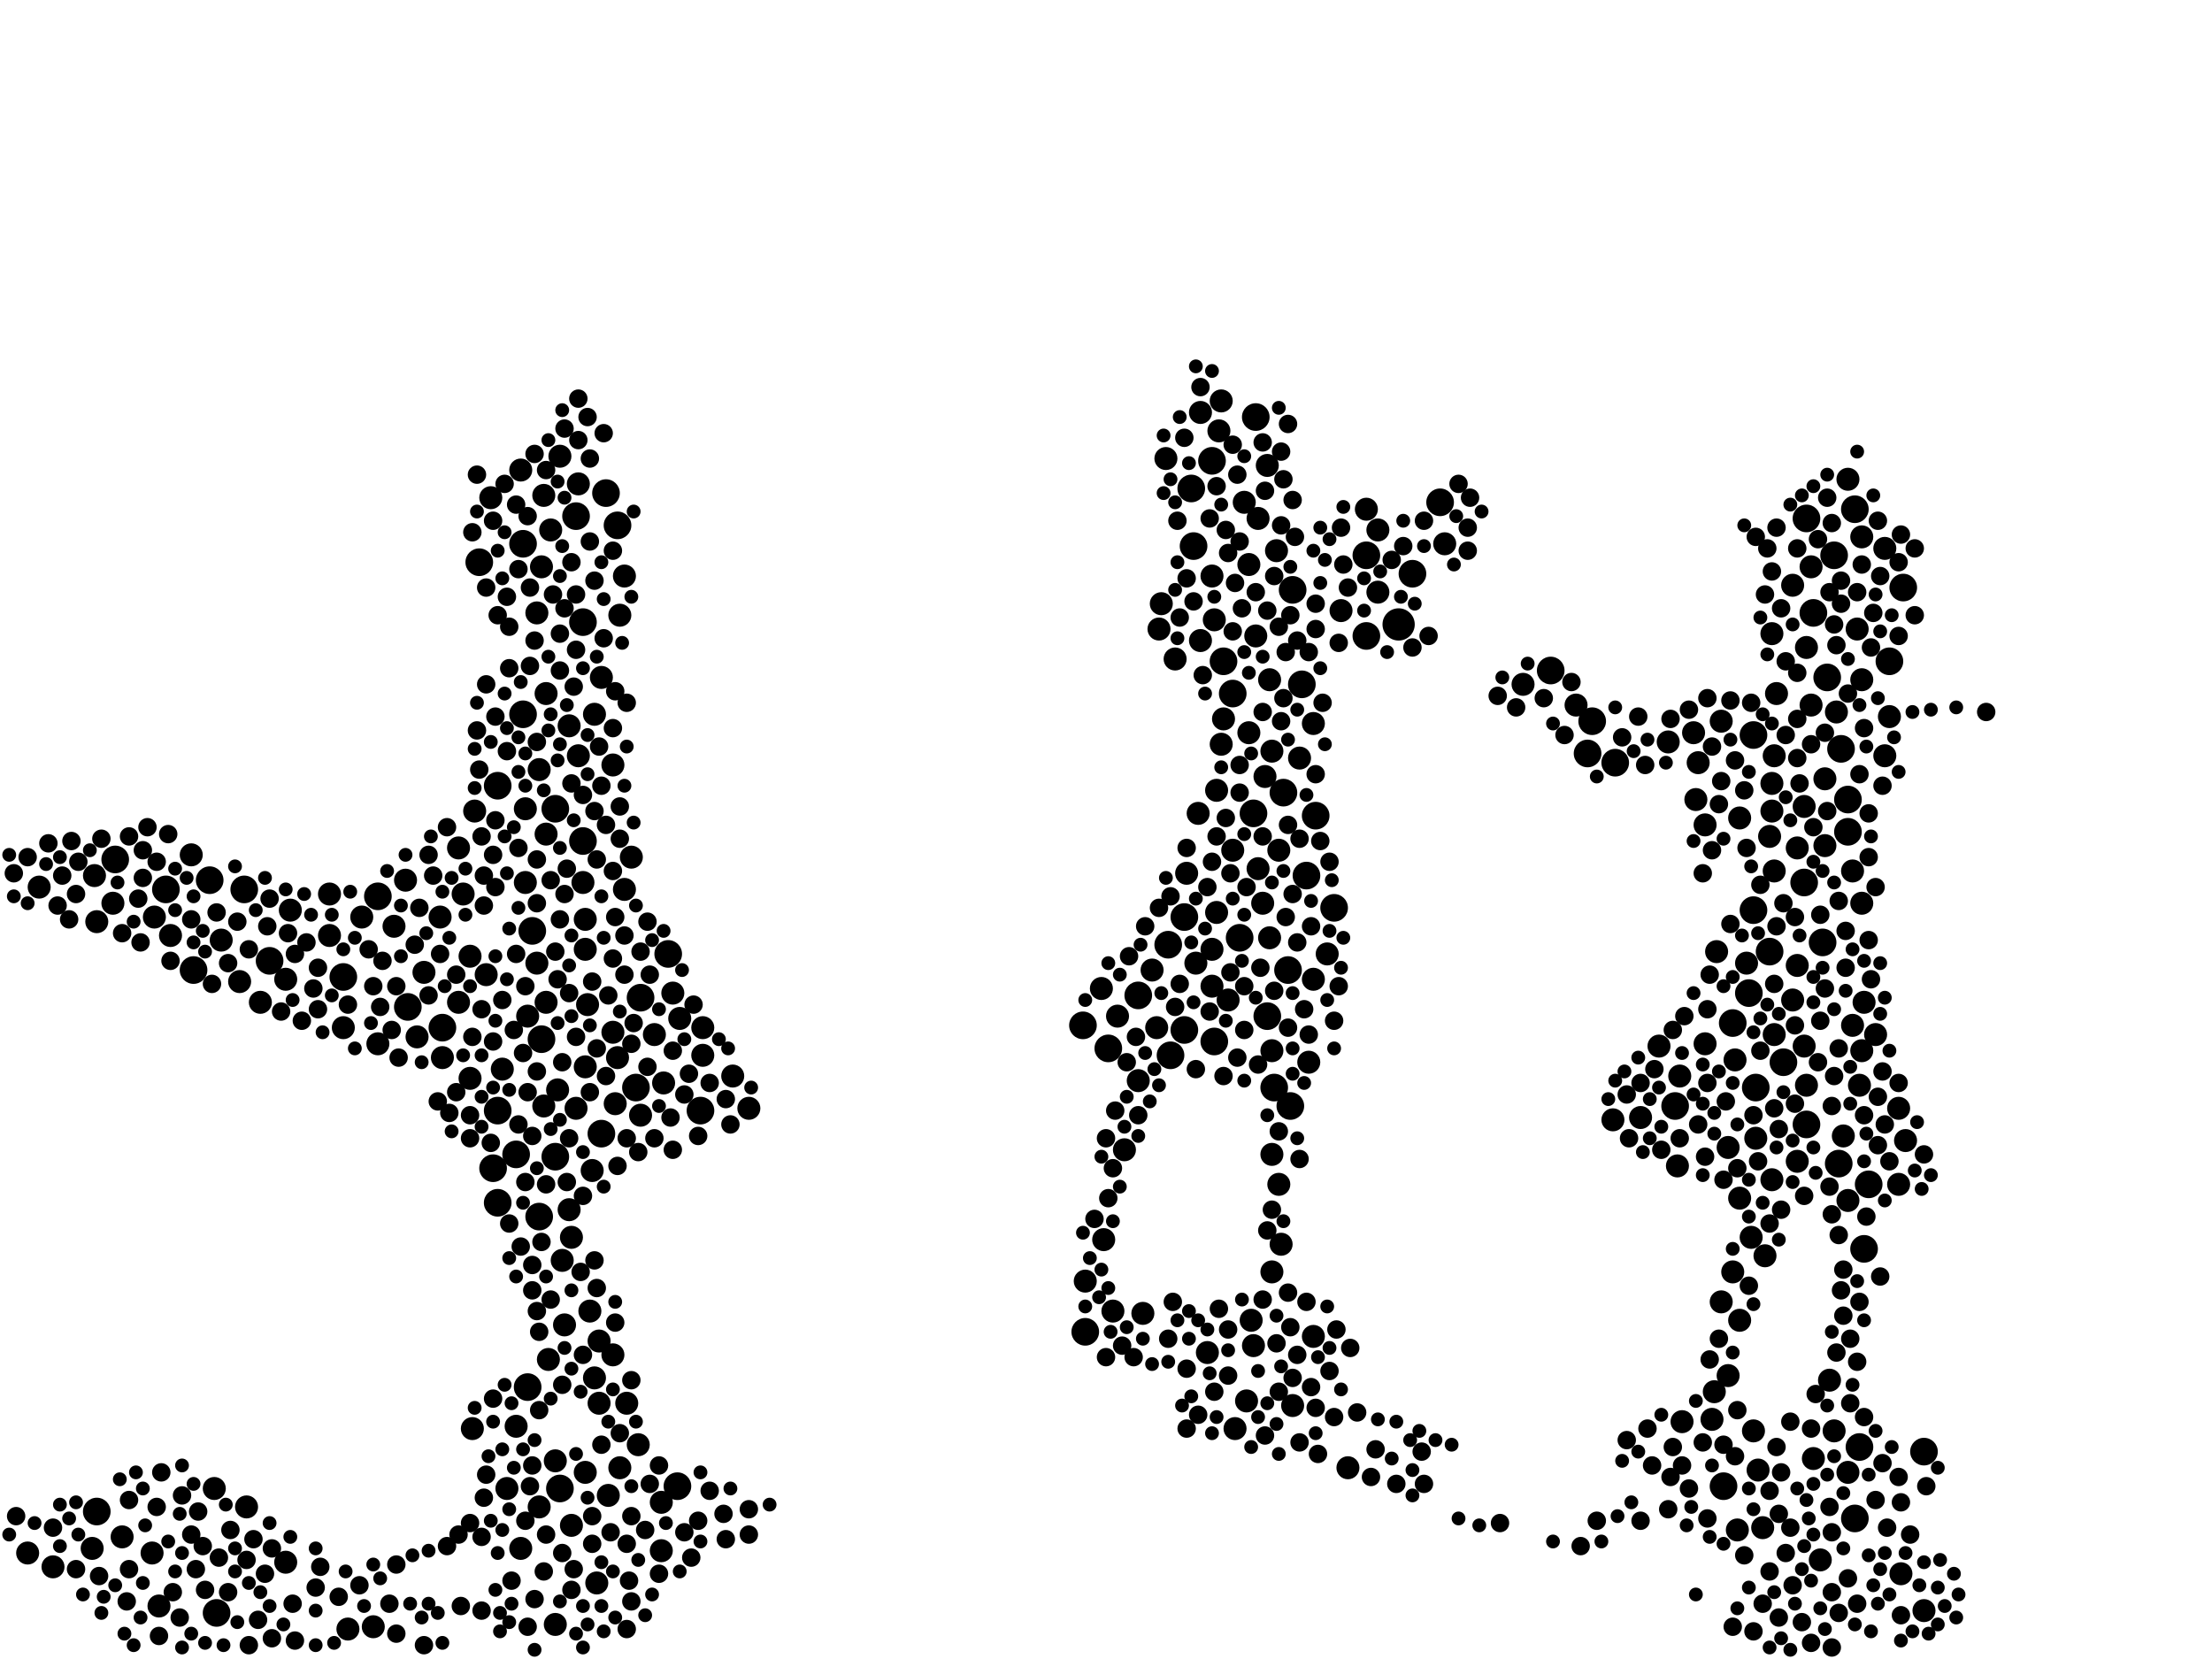 <?xml version="1.0" encoding="utf-8"?>
<svg xmlns="http://www.w3.org/2000/svg"
     xmlns:xlink="http://www.w3.org/1999/xlink" width="1920" height="1440" >

            <defs>
            <style type="text/css"><![CDATA[
circle {stroke: none;}
.c0 {fill: #000000;}
]]></style>
            </defs>
<rect x="0" y="0" width="1920" height="1440" fill="white"/>
<circle cx="1214" cy="542" r="14" class="c0"/>
<circle cx="1548" cy="922" r="12" class="c0"/>
<circle cx="1496" cy="1290" r="12" class="c0"/>
<circle cx="1614" cy="1256" r="12" class="c0"/>
<circle cx="1158" cy="788" r="12" class="c0"/>
<circle cx="1122" cy="512" r="12" class="c0"/>
<circle cx="1036" cy="474" r="12" class="c0"/>
<circle cx="1536" cy="826" r="12" class="c0"/>
<circle cx="522" cy="984" r="12" class="c0"/>
<circle cx="1346" cy="582" r="12" class="c0"/>
<circle cx="1566" cy="766" r="12" class="c0"/>
<circle cx="1402" cy="662" r="12" class="c0"/>
<circle cx="354" cy="874" r="12" class="c0"/>
<circle cx="1504" cy="888" r="12" class="c0"/>
<circle cx="556" cy="866" r="12" class="c0"/>
<circle cx="1052" cy="400" r="12" class="c0"/>
<circle cx="1250" cy="436" r="12" class="c0"/>
<circle cx="432" cy="1044" r="12" class="c0"/>
<circle cx="988" cy="864" r="12" class="c0"/>
<circle cx="432" cy="964" r="12" class="c0"/>
<circle cx="526" cy="428" r="12" class="c0"/>
<circle cx="168" cy="842" r="12" class="c0"/>
<circle cx="1618" cy="1084" r="12" class="c0"/>
<circle cx="428" cy="1014" r="12" class="c0"/>
<circle cx="1114" cy="688" r="12" class="c0"/>
<circle cx="458" cy="1204" r="12" class="c0"/>
<circle cx="1088" cy="706" r="12" class="c0"/>
<circle cx="100" cy="746" r="12" class="c0"/>
<circle cx="552" cy="944" r="12" class="c0"/>
<circle cx="1034" cy="424" r="12" class="c0"/>
<circle cx="298" cy="848" r="12" class="c0"/>
<circle cx="234" cy="834" r="12" class="c0"/>
<circle cx="580" cy="828" r="12" class="c0"/>
<circle cx="1592" cy="482" r="12" class="c0"/>
<circle cx="328" cy="778" r="12" class="c0"/>
<circle cx="482" cy="1004" r="12" class="c0"/>
<circle cx="454" cy="620" r="12" class="c0"/>
<circle cx="84" cy="1312" r="12" class="c0"/>
<circle cx="1134" cy="760" r="12" class="c0"/>
<circle cx="1118" cy="842" r="12" class="c0"/>
<circle cx="1028" cy="796" r="12" class="c0"/>
<circle cx="1598" cy="650" r="12" class="c0"/>
<circle cx="182" cy="764" r="12" class="c0"/>
<circle cx="1604" cy="694" r="12" class="c0"/>
<circle cx="1640" cy="574" r="12" class="c0"/>
<circle cx="1378" cy="654" r="12" class="c0"/>
<circle cx="486" cy="1292" r="12" class="c0"/>
<circle cx="500" cy="448" r="12" class="c0"/>
<circle cx="468" cy="1056" r="12" class="c0"/>
<circle cx="942" cy="1156" r="12" class="c0"/>
<circle cx="470" cy="902" r="12" class="c0"/>
<circle cx="416" cy="488" r="12" class="c0"/>
<circle cx="1028" cy="894" r="12" class="c0"/>
<circle cx="1670" cy="1260" r="12" class="c0"/>
<circle cx="1130" cy="594" r="12" class="c0"/>
<circle cx="432" cy="682" r="12" class="c0"/>
<circle cx="482" cy="702" r="12" class="c0"/>
<circle cx="1524" cy="944" r="12" class="c0"/>
<circle cx="144" cy="772" r="12" class="c0"/>
<circle cx="1016" cy="916" r="12" class="c0"/>
<circle cx="448" cy="1002" r="12" class="c0"/>
<circle cx="608" cy="964" r="12" class="c0"/>
<circle cx="1568" cy="450" r="12" class="c0"/>
<circle cx="1574" cy="532" r="12" class="c0"/>
<circle cx="506" cy="540" r="12" class="c0"/>
<circle cx="1652" cy="510" r="12" class="c0"/>
<circle cx="1622" cy="1028" r="12" class="c0"/>
<circle cx="1454" cy="960" r="12" class="c0"/>
<circle cx="454" cy="472" r="12" class="c0"/>
<circle cx="1054" cy="904" r="12" class="c0"/>
<circle cx="940" cy="890" r="12" class="c0"/>
<circle cx="1186" cy="482" r="12" class="c0"/>
<circle cx="1522" cy="790" r="12" class="c0"/>
<circle cx="384" cy="892" r="12" class="c0"/>
<circle cx="1106" cy="944" r="12" class="c0"/>
<circle cx="1070" cy="602" r="12" class="c0"/>
<circle cx="1120" cy="960" r="12" class="c0"/>
<circle cx="962" cy="910" r="12" class="c0"/>
<circle cx="1604" cy="722" r="12" class="c0"/>
<circle cx="588" cy="1290" r="12" class="c0"/>
<circle cx="462" cy="808" r="12" class="c0"/>
<circle cx="212" cy="772" r="12" class="c0"/>
<circle cx="1090" cy="362" r="12" class="c0"/>
<circle cx="1522" cy="638" r="12" class="c0"/>
<circle cx="1142" cy="708" r="12" class="c0"/>
<circle cx="1226" cy="498" r="12" class="c0"/>
<circle cx="1382" cy="626" r="12" class="c0"/>
<circle cx="1100" cy="882" r="12" class="c0"/>
<circle cx="506" cy="730" r="12" class="c0"/>
<circle cx="1076" cy="814" r="12" class="c0"/>
<circle cx="1596" cy="1010" r="12" class="c0"/>
<circle cx="1568" cy="976" r="12" class="c0"/>
<circle cx="536" cy="456" r="12" class="c0"/>
<circle cx="188" cy="1400" r="12" class="c0"/>
<circle cx="1586" cy="588" r="12" class="c0"/>
<circle cx="1062" cy="574" r="12" class="c0"/>
<circle cx="1610" cy="1318" r="12" class="c0"/>
<circle cx="1582" cy="818" r="12" class="c0"/>
<circle cx="1518" cy="862" r="12" class="c0"/>
<circle cx="1610" cy="442" r="12" class="c0"/>
<circle cx="1014" cy="820" r="12" class="c0"/>
<circle cx="1186" cy="552" r="12" class="c0"/>
<circle cx="1520" cy="1074" r="10" class="c0"/>
<circle cx="958" cy="1076" r="10" class="c0"/>
<circle cx="456" cy="766" r="10" class="c0"/>
<circle cx="248" cy="1356" r="10" class="c0"/>
<circle cx="1568" cy="942" r="10" class="c0"/>
<circle cx="508" cy="1278" r="10" class="c0"/>
<circle cx="1368" cy="612" r="10" class="c0"/>
<circle cx="474" cy="724" r="10" class="c0"/>
<circle cx="1066" cy="868" r="10" class="c0"/>
<circle cx="1500" cy="1194" r="10" class="c0"/>
<circle cx="1504" cy="1104" r="10" class="c0"/>
<circle cx="1560" cy="838" r="10" class="c0"/>
<circle cx="1098" cy="674" r="10" class="c0"/>
<circle cx="976" cy="998" r="10" class="c0"/>
<circle cx="468" cy="668" r="10" class="c0"/>
<circle cx="426" cy="432" r="10" class="c0"/>
<circle cx="1594" cy="618" r="10" class="c0"/>
<circle cx="1048" cy="1174" r="10" class="c0"/>
<circle cx="34" cy="770" r="10" class="c0"/>
<circle cx="1572" cy="492" r="10" class="c0"/>
<circle cx="1640" cy="622" r="10" class="c0"/>
<circle cx="1500" cy="996" r="10" class="c0"/>
<circle cx="1556" cy="868" r="10" class="c0"/>
<circle cx="226" cy="870" r="10" class="c0"/>
<circle cx="1494" cy="626" r="10" class="c0"/>
<circle cx="1614" cy="942" r="10" class="c0"/>
<circle cx="1090" cy="552" r="10" class="c0"/>
<circle cx="398" cy="736" r="10" class="c0"/>
<circle cx="1560" cy="1008" r="10" class="c0"/>
<circle cx="382" cy="796" r="10" class="c0"/>
<circle cx="1618" cy="870" r="10" class="c0"/>
<circle cx="1322" cy="594" r="10" class="c0"/>
<circle cx="1654" cy="990" r="10" class="c0"/>
<circle cx="1616" cy="912" r="10" class="c0"/>
<circle cx="484" cy="946" r="10" class="c0"/>
<circle cx="508" cy="798" r="10" class="c0"/>
<circle cx="1480" cy="716" r="10" class="c0"/>
<circle cx="1510" cy="1040" r="10" class="c0"/>
<circle cx="408" cy="830" r="10" class="c0"/>
<circle cx="1592" cy="1242" r="10" class="c0"/>
<circle cx="478" cy="460" r="10" class="c0"/>
<circle cx="468" cy="1308" r="10" class="c0"/>
<circle cx="106" cy="1334" r="10" class="c0"/>
<circle cx="1012" cy="398" r="10" class="c0"/>
<circle cx="1616" cy="466" r="10" class="c0"/>
<circle cx="1084" cy="490" r="10" class="c0"/>
<circle cx="1052" cy="500" r="10" class="c0"/>
<circle cx="408" cy="936" r="10" class="c0"/>
<circle cx="506" cy="766" r="10" class="c0"/>
<circle cx="452" cy="1344" r="10" class="c0"/>
<circle cx="532" cy="664" r="10" class="c0"/>
<circle cx="98" cy="784" r="10" class="c0"/>
<circle cx="1152" cy="828" r="10" class="c0"/>
<circle cx="534" cy="958" r="10" class="c0"/>
<circle cx="1004" cy="892" r="10" class="c0"/>
<circle cx="302" cy="1414" r="10" class="c0"/>
<circle cx="610" cy="916" r="10" class="c0"/>
<circle cx="1140" cy="850" r="10" class="c0"/>
<circle cx="548" cy="744" r="10" class="c0"/>
<circle cx="410" cy="1240" r="10" class="c0"/>
<circle cx="500" cy="962" r="10" class="c0"/>
<circle cx="1508" cy="1328" r="10" class="c0"/>
<circle cx="1136" cy="922" r="10" class="c0"/>
<circle cx="352" cy="764" r="10" class="c0"/>
<circle cx="82" cy="760" r="10" class="c0"/>
<circle cx="138" cy="1394" r="10" class="c0"/>
<circle cx="476" cy="1180" r="10" class="c0"/>
<circle cx="1540" cy="898" r="10" class="c0"/>
<circle cx="1058" cy="374" r="10" class="c0"/>
<circle cx="1052" cy="856" r="10" class="c0"/>
<circle cx="46" cy="1360" r="10" class="c0"/>
<circle cx="496" cy="1324" r="10" class="c0"/>
<circle cx="466" cy="836" r="10" class="c0"/>
<circle cx="314" cy="796" r="10" class="c0"/>
<circle cx="1480" cy="906" r="10" class="c0"/>
<circle cx="472" cy="430" r="10" class="c0"/>
<circle cx="166" cy="742" r="10" class="c0"/>
<circle cx="1448" cy="644" r="10" class="c0"/>
<circle cx="472" cy="960" r="10" class="c0"/>
<circle cx="1052" cy="824" r="10" class="c0"/>
<circle cx="132" cy="1348" r="10" class="c0"/>
<circle cx="1096" cy="784" r="10" class="c0"/>
<circle cx="536" cy="918" r="10" class="c0"/>
<circle cx="1056" cy="792" r="10" class="c0"/>
<circle cx="192" cy="816" r="10" class="c0"/>
<circle cx="448" cy="1238" r="10" class="c0"/>
<circle cx="470" cy="492" r="10" class="c0"/>
<circle cx="474" cy="602" r="10" class="c0"/>
<circle cx="1526" cy="1276" r="10" class="c0"/>
<circle cx="1062" cy="624" r="10" class="c0"/>
<circle cx="488" cy="1094" r="10" class="c0"/>
<circle cx="542" cy="772" r="10" class="c0"/>
<circle cx="512" cy="1138" r="10" class="c0"/>
<circle cx="510" cy="872" r="10" class="c0"/>
<circle cx="516" cy="1196" r="10" class="c0"/>
<circle cx="496" cy="1074" r="10" class="c0"/>
<circle cx="508" cy="926" r="10" class="c0"/>
<circle cx="1490" cy="826" r="10" class="c0"/>
<circle cx="1020" cy="572" r="10" class="c0"/>
<circle cx="1510" cy="710" r="10" class="c0"/>
<circle cx="590" cy="884" r="10" class="c0"/>
<circle cx="636" cy="934" r="10" class="c0"/>
<circle cx="286" cy="812" r="10" class="c0"/>
<circle cx="1400" cy="972" r="10" class="c0"/>
<circle cx="1506" cy="920" r="10" class="c0"/>
<circle cx="1000" cy="842" r="10" class="c0"/>
<circle cx="1670" cy="1398" r="10" class="c0"/>
<circle cx="1538" cy="550" r="10" class="c0"/>
<circle cx="494" cy="630" r="10" class="c0"/>
<circle cx="208" cy="852" r="10" class="c0"/>
<circle cx="362" cy="900" r="10" class="c0"/>
<circle cx="1008" cy="524" r="10" class="c0"/>
<circle cx="1588" cy="1198" r="10" class="c0"/>
<circle cx="1102" cy="814" r="10" class="c0"/>
<circle cx="1440" cy="908" r="10" class="c0"/>
<circle cx="1110" cy="1028" r="10" class="c0"/>
<circle cx="1532" cy="1090" r="10" class="c0"/>
<circle cx="1556" cy="508" r="10" class="c0"/>
<circle cx="538" cy="534" r="10" class="c0"/>
<circle cx="1082" cy="1216" r="10" class="c0"/>
<circle cx="574" cy="1346" r="10" class="c0"/>
<circle cx="1580" cy="1354" r="10" class="c0"/>
<circle cx="1648" cy="962" r="10" class="c0"/>
<circle cx="508" cy="824" r="10" class="c0"/>
<circle cx="80" cy="1344" r="10" class="c0"/>
<circle cx="1042" cy="556" r="10" class="c0"/>
<circle cx="456" cy="702" r="10" class="c0"/>
<circle cx="1540" cy="756" r="10" class="c0"/>
<circle cx="956" cy="858" r="10" class="c0"/>
<circle cx="1030" cy="758" r="10" class="c0"/>
<circle cx="486" cy="396" r="10" class="c0"/>
<circle cx="542" cy="500" r="10" class="c0"/>
<circle cx="1474" cy="662" r="10" class="c0"/>
<circle cx="1542" cy="602" r="10" class="c0"/>
<circle cx="520" cy="1218" r="10" class="c0"/>
<circle cx="1456" cy="1012" r="10" class="c0"/>
<circle cx="1092" cy="450" r="10" class="c0"/>
<circle cx="368" cy="844" r="10" class="c0"/>
<circle cx="650" cy="962" r="10" class="c0"/>
<circle cx="1104" cy="912" r="10" class="c0"/>
<circle cx="1566" cy="908" r="10" class="c0"/>
<circle cx="412" cy="704" r="10" class="c0"/>
<circle cx="1650" cy="1366" r="10" class="c0"/>
<circle cx="544" cy="1218" r="10" class="c0"/>
<circle cx="466" cy="532" r="10" class="c0"/>
<circle cx="1088" cy="1168" r="10" class="c0"/>
<circle cx="532" cy="896" r="10" class="c0"/>
<circle cx="148" cy="812" r="10" class="c0"/>
<circle cx="1628" cy="898" r="10" class="c0"/>
<circle cx="1486" cy="1232" r="10" class="c0"/>
<circle cx="1186" cy="442" r="10" class="c0"/>
<circle cx="1494" cy="1130" r="10" class="c0"/>
<circle cx="1584" cy="734" r="10" class="c0"/>
<circle cx="1522" cy="1242" r="10" class="c0"/>
<circle cx="298" cy="892" r="10" class="c0"/>
<circle cx="1060" cy="348" r="10" class="c0"/>
<circle cx="186" cy="1292" r="10" class="c0"/>
<circle cx="1038" cy="836" r="10" class="c0"/>
<circle cx="1604" cy="1042" r="10" class="c0"/>
<circle cx="966" cy="1138" r="10" class="c0"/>
<circle cx="324" cy="1412" r="10" class="c0"/>
<circle cx="458" cy="882" r="10" class="c0"/>
<circle cx="1538" cy="680" r="10" class="c0"/>
<circle cx="214" cy="1308" r="10" class="c0"/>
<circle cx="1070" cy="738" r="10" class="c0"/>
<circle cx="1084" cy="636" r="10" class="c0"/>
<circle cx="1080" cy="436" r="10" class="c0"/>
<circle cx="1612" cy="546" r="10" class="c0"/>
<circle cx="328" cy="906" r="10" class="c0"/>
<circle cx="1636" cy="476" r="10" class="c0"/>
<circle cx="398" cy="870" r="10" class="c0"/>
<circle cx="482" cy="1268" r="10" class="c0"/>
<circle cx="1054" cy="538" r="10" class="c0"/>
<circle cx="342" cy="804" r="10" class="c0"/>
<circle cx="1140" cy="628" r="10" class="c0"/>
<circle cx="1470" cy="636" r="10" class="c0"/>
<circle cx="556" cy="968" r="10" class="c0"/>
<circle cx="1574" cy="1266" r="10" class="c0"/>
<circle cx="610" cy="892" r="10" class="c0"/>
<circle cx="1584" cy="676" r="10" class="c0"/>
<circle cx="1122" cy="1220" r="10" class="c0"/>
<circle cx="514" cy="1016" r="10" class="c0"/>
<circle cx="1460" cy="1234" r="10" class="c0"/>
<circle cx="1566" cy="700" r="10" class="c0"/>
<circle cx="436" cy="928" r="10" class="c0"/>
<circle cx="1254" cy="472" r="10" class="c0"/>
<circle cx="402" cy="776" r="10" class="c0"/>
<circle cx="1616" cy="590" r="10" class="c0"/>
<circle cx="452" cy="408" r="10" class="c0"/>
<circle cx="1530" cy="1326" r="10" class="c0"/>
<circle cx="252" cy="790" r="10" class="c0"/>
<circle cx="1042" cy="358" r="10" class="c0"/>
<circle cx="1128" cy="658" r="10" class="c0"/>
<circle cx="568" cy="898" r="10" class="c0"/>
<circle cx="1056" cy="686" r="10" class="c0"/>
<circle cx="970" cy="882" r="10" class="c0"/>
<circle cx="1092" cy="754" r="10" class="c0"/>
<circle cx="84" cy="800" r="10" class="c0"/>
<circle cx="490" cy="1150" r="10" class="c0"/>
<circle cx="1516" cy="836" r="10" class="c0"/>
<circle cx="538" cy="1274" r="10" class="c0"/>
<circle cx="248" cy="850" r="10" class="c0"/>
<circle cx="1102" cy="590" r="10" class="c0"/>
<circle cx="576" cy="940" r="10" class="c0"/>
<circle cx="1104" cy="652" r="10" class="c0"/>
<circle cx="1600" cy="986" r="10" class="c0"/>
<circle cx="384" cy="918" r="10" class="c0"/>
<circle cx="422" cy="846" r="10" class="c0"/>
<circle cx="1196" cy="460" r="10" class="c0"/>
<circle cx="474" cy="870" r="10" class="c0"/>
<circle cx="1568" cy="562" r="10" class="c0"/>
<circle cx="554" cy="1254" r="10" class="c0"/>
<circle cx="520" cy="1164" r="10" class="c0"/>
<circle cx="502" cy="656" r="10" class="c0"/>
<circle cx="1636" cy="656" r="10" class="c0"/>
<circle cx="1104" cy="1104" r="10" class="c0"/>
<circle cx="1040" cy="706" r="10" class="c0"/>
<circle cx="532" cy="1176" r="10" class="c0"/>
<circle cx="522" cy="588" r="10" class="c0"/>
<circle cx="574" cy="1304" r="10" class="c0"/>
<circle cx="1538" cy="1024" r="10" class="c0"/>
<circle cx="1196" cy="514" r="10" class="c0"/>
<circle cx="1616" cy="784" r="10" class="c0"/>
<circle cx="1170" cy="1274" r="10" class="c0"/>
<circle cx="516" cy="620" r="10" class="c0"/>
<circle cx="528" cy="1298" r="10" class="c0"/>
<circle cx="1458" cy="934" r="10" class="c0"/>
<circle cx="1424" cy="970" r="10" class="c0"/>
<circle cx="1536" cy="726" r="10" class="c0"/>
<circle cx="1608" cy="890" r="10" class="c0"/>
<circle cx="1524" cy="988" r="10" class="c0"/>
<circle cx="1060" cy="646" r="10" class="c0"/>
<circle cx="286" cy="776" r="10" class="c0"/>
<circle cx="942" cy="1112" r="10" class="c0"/>
<circle cx="518" cy="1374" r="10" class="c0"/>
<circle cx="1112" cy="1080" r="10" class="c0"/>
<circle cx="482" cy="1410" r="10" class="c0"/>
<circle cx="1100" cy="404" r="10" class="c0"/>
<circle cx="1572" cy="612" r="10" class="c0"/>
<circle cx="1086" cy="1146" r="10" class="c0"/>
<circle cx="1140" cy="1160" r="10" class="c0"/>
<circle cx="440" cy="1292" r="10" class="c0"/>
<circle cx="1108" cy="478" r="10" class="c0"/>
<circle cx="1648" cy="1028" r="10" class="c0"/>
<circle cx="134" cy="796" r="10" class="c0"/>
<circle cx="1510" cy="1146" r="10" class="c0"/>
<circle cx="1006" cy="546" r="10" class="c0"/>
<circle cx="1072" cy="1240" r="10" class="c0"/>
<circle cx="1164" cy="530" r="10" class="c0"/>
<circle cx="1604" cy="1278" r="10" class="c0"/>
<circle cx="502" cy="420" r="10" class="c0"/>
<circle cx="1608" cy="756" r="10" class="c0"/>
<circle cx="584" cy="862" r="10" class="c0"/>
<circle cx="1538" cy="704" r="10" class="c0"/>
<circle cx="988" cy="938" r="10" class="c0"/>
<circle cx="1104" cy="1002" r="10" class="c0"/>
<circle cx="1540" cy="656" r="10" class="c0"/>
<circle cx="24" cy="1348" r="10" class="c0"/>
<circle cx="494" cy="1050" r="10" class="c0"/>
<circle cx="1560" cy="736" r="10" class="c0"/>
<circle cx="992" cy="1140" r="10" class="c0"/>
<circle cx="1488" cy="1208" r="10" class="c0"/>
<circle cx="1110" cy="738" r="10" class="c0"/>
<circle cx="1472" cy="694" r="10" class="c0"/>
<circle cx="1604" cy="416" r="10" class="c0"/>
<circle cx="466" cy="644" r="8" class="c0"/>
<circle cx="1412" cy="950" r="8" class="c0"/>
<circle cx="256" cy="1424" r="8" class="c0"/>
<circle cx="1110" cy="544" r="8" class="c0"/>
<circle cx="444" cy="1372" r="8" class="c0"/>
<circle cx="506" cy="1038" r="8" class="c0"/>
<circle cx="408" cy="1322" r="8" class="c0"/>
<circle cx="512" cy="470" r="8" class="c0"/>
<circle cx="1584" cy="858" r="8" class="c0"/>
<circle cx="450" cy="494" r="8" class="c0"/>
<circle cx="198" cy="836" r="8" class="c0"/>
<circle cx="276" cy="876" r="8" class="c0"/>
<circle cx="602" cy="872" r="8" class="c0"/>
<circle cx="1070" cy="386" r="8" class="c0"/>
<circle cx="518" cy="746" r="8" class="c0"/>
<circle cx="1598" cy="524" r="8" class="c0"/>
<circle cx="1128" cy="728" r="8" class="c0"/>
<circle cx="1634" cy="930" r="8" class="c0"/>
<circle cx="456" cy="1026" r="8" class="c0"/>
<circle cx="428" cy="904" r="8" class="c0"/>
<circle cx="428" cy="1214" r="8" class="c0"/>
<circle cx="594" cy="1330" r="8" class="c0"/>
<circle cx="1106" cy="860" r="8" class="c0"/>
<circle cx="1066" cy="480" r="8" class="c0"/>
<circle cx="1572" cy="1240" r="8" class="c0"/>
<circle cx="462" cy="1272" r="8" class="c0"/>
<circle cx="606" cy="986" r="8" class="c0"/>
<circle cx="1648" cy="488" r="8" class="c0"/>
<circle cx="490" cy="372" r="8" class="c0"/>
<circle cx="106" cy="810" r="8" class="c0"/>
<circle cx="582" cy="970" r="8" class="c0"/>
<circle cx="344" cy="856" r="8" class="c0"/>
<circle cx="266" cy="818" r="8" class="c0"/>
<circle cx="1626" cy="532" r="8" class="c0"/>
<circle cx="486" cy="582" r="8" class="c0"/>
<circle cx="1546" cy="1050" r="8" class="c0"/>
<circle cx="1498" cy="956" r="8" class="c0"/>
<circle cx="532" cy="478" r="8" class="c0"/>
<circle cx="536" cy="1012" r="8" class="c0"/>
<circle cx="464" cy="556" r="8" class="c0"/>
<circle cx="364" cy="788" r="8" class="c0"/>
<circle cx="148" cy="834" r="8" class="c0"/>
<circle cx="1068" cy="758" r="8" class="c0"/>
<circle cx="54" cy="760" r="8" class="c0"/>
<circle cx="1520" cy="610" r="8" class="c0"/>
<circle cx="440" cy="652" r="8" class="c0"/>
<circle cx="1614" cy="1130" r="8" class="c0"/>
<circle cx="1424" cy="940" r="8" class="c0"/>
<circle cx="1594" cy="1174" r="8" class="c0"/>
<circle cx="1534" cy="476" r="8" class="c0"/>
<circle cx="1514" cy="686" r="8" class="c0"/>
<circle cx="198" cy="1382" r="8" class="c0"/>
<circle cx="216" cy="824" r="8" class="c0"/>
<circle cx="500" cy="900" r="8" class="c0"/>
<circle cx="1128" cy="1252" r="8" class="c0"/>
<circle cx="1050" cy="450" r="8" class="c0"/>
<circle cx="372" cy="864" r="8" class="c0"/>
<circle cx="464" cy="394" r="8" class="c0"/>
<circle cx="1064" cy="710" r="8" class="c0"/>
<circle cx="1090" cy="514" r="8" class="c0"/>
<circle cx="1622" cy="816" r="8" class="c0"/>
<circle cx="1484" cy="846" r="8" class="c0"/>
<circle cx="1612" cy="1392" r="8" class="c0"/>
<circle cx="1502" cy="608" r="8" class="c0"/>
<circle cx="450" cy="736" r="8" class="c0"/>
<circle cx="146" cy="724" r="8" class="c0"/>
<circle cx="1474" cy="976" r="8" class="c0"/>
<circle cx="122" cy="818" r="8" class="c0"/>
<circle cx="376" cy="760" r="8" class="c0"/>
<circle cx="150" cy="1382" r="8" class="c0"/>
<circle cx="1096" cy="1128" r="8" class="c0"/>
<circle cx="1508" cy="1224" r="8" class="c0"/>
<circle cx="1596" cy="1072" r="8" class="c0"/>
<circle cx="1630" cy="994" r="8" class="c0"/>
<circle cx="1506" cy="660" r="8" class="c0"/>
<circle cx="390" cy="966" r="8" class="c0"/>
<circle cx="1482" cy="876" r="8" class="c0"/>
<circle cx="538" cy="700" r="8" class="c0"/>
<circle cx="532" cy="832" r="8" class="c0"/>
<circle cx="430" cy="622" r="8" class="c0"/>
<circle cx="496" cy="1380" r="8" class="c0"/>
<circle cx="24" cy="744" r="8" class="c0"/>
<circle cx="1600" cy="1102" r="8" class="c0"/>
<circle cx="232" cy="804" r="8" class="c0"/>
<circle cx="478" cy="1128" r="8" class="c0"/>
<circle cx="188" cy="792" r="8" class="c0"/>
<circle cx="634" cy="976" r="8" class="c0"/>
<circle cx="516" cy="504" r="8" class="c0"/>
<circle cx="980" cy="830" r="8" class="c0"/>
<circle cx="418" cy="1398" r="8" class="c0"/>
<circle cx="1162" cy="856" r="8" class="c0"/>
<circle cx="1128" cy="1006" r="8" class="c0"/>
<circle cx="1126" cy="556" r="8" class="c0"/>
<circle cx="1136" cy="898" r="8" class="c0"/>
<circle cx="1160" cy="1154" r="8" class="c0"/>
<circle cx="1120" cy="1152" r="8" class="c0"/>
<circle cx="1274" cy="478" r="8" class="c0"/>
<circle cx="1540" cy="962" r="8" class="c0"/>
<circle cx="1648" cy="1282" r="8" class="c0"/>
<circle cx="1110" cy="982" r="8" class="c0"/>
<circle cx="538" cy="1244" r="8" class="c0"/>
<circle cx="1530" cy="1392" r="8" class="c0"/>
<circle cx="1508" cy="1014" r="8" class="c0"/>
<circle cx="458" cy="448" r="8" class="c0"/>
<circle cx="1056" cy="422" r="8" class="c0"/>
<circle cx="1024" cy="536" r="8" class="c0"/>
<circle cx="418" cy="876" r="8" class="c0"/>
<circle cx="332" cy="834" r="8" class="c0"/>
<circle cx="1602" cy="808" r="8" class="c0"/>
<circle cx="166" cy="798" r="8" class="c0"/>
<circle cx="1044" cy="586" r="8" class="c0"/>
<circle cx="430" cy="770" r="8" class="c0"/>
<circle cx="1076" cy="470" r="8" class="c0"/>
<circle cx="1482" cy="606" r="8" class="c0"/>
<circle cx="462" cy="986" r="8" class="c0"/>
<circle cx="1076" cy="664" r="8" class="c0"/>
<circle cx="1120" cy="534" r="8" class="c0"/>
<circle cx="1142" cy="546" r="8" class="c0"/>
<circle cx="466" cy="930" r="8" class="c0"/>
<circle cx="250" cy="810" r="8" class="c0"/>
<circle cx="1112" cy="626" r="8" class="c0"/>
<circle cx="1604" cy="1370" r="8" class="c0"/>
<circle cx="1178" cy="1226" r="8" class="c0"/>
<circle cx="1650" cy="464" r="8" class="c0"/>
<circle cx="516" cy="1094" r="8" class="c0"/>
<circle cx="388" cy="1342" r="8" class="c0"/>
<circle cx="440" cy="518" r="8" class="c0"/>
<circle cx="1478" cy="1252" r="8" class="c0"/>
<circle cx="1538" cy="496" r="8" class="c0"/>
<circle cx="428" cy="452" r="8" class="c0"/>
<circle cx="1226" cy="562" r="8" class="c0"/>
<circle cx="1460" cy="1272" r="8" class="c0"/>
<circle cx="562" cy="800" r="8" class="c0"/>
<circle cx="442" cy="580" r="8" class="c0"/>
<circle cx="1624" cy="850" r="8" class="c0"/>
<circle cx="500" cy="564" r="8" class="c0"/>
<circle cx="1480" cy="1004" r="8" class="c0"/>
<circle cx="1592" cy="934" r="8" class="c0"/>
<circle cx="486" cy="550" r="8" class="c0"/>
<circle cx="1542" cy="804" r="8" class="c0"/>
<circle cx="1452" cy="894" r="8" class="c0"/>
<circle cx="1082" cy="770" r="8" class="c0"/>
<circle cx="1602" cy="840" r="8" class="c0"/>
<circle cx="514" cy="852" r="8" class="c0"/>
<circle cx="324" cy="856" r="8" class="c0"/>
<circle cx="408" cy="988" r="8" class="c0"/>
<circle cx="1030" cy="502" r="8" class="c0"/>
<circle cx="1528" cy="768" r="8" class="c0"/>
<circle cx="422" cy="594" r="8" class="c0"/>
<circle cx="548" cy="1198" r="8" class="c0"/>
<circle cx="1620" cy="1056" r="8" class="c0"/>
<circle cx="1068" cy="844" r="8" class="c0"/>
<circle cx="1614" cy="672" r="8" class="c0"/>
<circle cx="382" cy="828" r="8" class="c0"/>
<circle cx="1596" cy="782" r="8" class="c0"/>
<circle cx="544" cy="988" r="8" class="c0"/>
<circle cx="1072" cy="506" r="8" class="c0"/>
<circle cx="396" cy="846" r="8" class="c0"/>
<circle cx="234" cy="780" r="8" class="c0"/>
<circle cx="1116" cy="796" r="8" class="c0"/>
<circle cx="1112" cy="456" r="8" class="c0"/>
<circle cx="1546" cy="528" r="8" class="c0"/>
<circle cx="512" cy="398" r="8" class="c0"/>
<circle cx="974" cy="1168" r="8" class="c0"/>
<circle cx="178" cy="1380" r="8" class="c0"/>
<circle cx="496" cy="488" r="8" class="c0"/>
<circle cx="124" cy="738" r="8" class="c0"/>
<circle cx="1484" cy="1180" r="8" class="c0"/>
<circle cx="1080" cy="856" r="8" class="c0"/>
<circle cx="1070" cy="548" r="8" class="c0"/>
<circle cx="448" cy="828" r="8" class="c0"/>
<circle cx="1122" cy="776" r="8" class="c0"/>
<circle cx="1586" cy="432" r="8" class="c0"/>
<circle cx="430" cy="712" r="8" class="c0"/>
<circle cx="994" cy="804" r="8" class="c0"/>
<circle cx="1486" cy="738" r="8" class="c0"/>
<circle cx="460" cy="578" r="8" class="c0"/>
<circle cx="492" cy="1026" r="8" class="c0"/>
<circle cx="968" cy="964" r="8" class="c0"/>
<circle cx="1578" cy="922" r="8" class="c0"/>
<circle cx="460" cy="510" r="8" class="c0"/>
<circle cx="1588" cy="1030" r="8" class="c0"/>
<circle cx="1042" cy="336" r="8" class="c0"/>
<circle cx="408" cy="968" r="8" class="c0"/>
<circle cx="1094" cy="840" r="8" class="c0"/>
<circle cx="46" cy="1326" r="8" class="c0"/>
<circle cx="1542" cy="458" r="8" class="c0"/>
<circle cx="1048" cy="770" r="8" class="c0"/>
<circle cx="534" cy="600" r="8" class="c0"/>
<circle cx="1142" cy="524" r="8" class="c0"/>
<circle cx="466" cy="784" r="8" class="c0"/>
<circle cx="140" cy="1278" r="8" class="c0"/>
<circle cx="1540" cy="854" r="8" class="c0"/>
<circle cx="1132" cy="876" r="8" class="c0"/>
<circle cx="542" cy="812" r="8" class="c0"/>
<circle cx="1542" cy="1256" r="8" class="c0"/>
<circle cx="1340" cy="606" r="8" class="c0"/>
<circle cx="522" cy="682" r="8" class="c0"/>
<circle cx="480" cy="516" r="8" class="c0"/>
<circle cx="1624" cy="562" r="8" class="c0"/>
<circle cx="138" cy="1420" r="8" class="c0"/>
<circle cx="1612" cy="514" r="8" class="c0"/>
<circle cx="528" cy="864" r="8" class="c0"/>
<circle cx="1618" cy="632" r="8" class="c0"/>
<circle cx="598" cy="932" r="8" class="c0"/>
<circle cx="1442" cy="998" r="8" class="c0"/>
<circle cx="510" cy="362" r="8" class="c0"/>
<circle cx="1648" cy="552" r="8" class="c0"/>
<circle cx="344" cy="1418" r="8" class="c0"/>
<circle cx="1036" cy="522" r="8" class="c0"/>
<circle cx="462" cy="1120" r="8" class="c0"/>
<circle cx="1050" cy="878" r="8" class="c0"/>
<circle cx="544" cy="1340" r="8" class="c0"/>
<circle cx="526" cy="716" r="8" class="c0"/>
<circle cx="1074" cy="412" r="8" class="c0"/>
<circle cx="410" cy="900" r="8" class="c0"/>
<circle cx="564" cy="1288" r="8" class="c0"/>
<circle cx="1630" cy="952" r="8" class="c0"/>
<circle cx="312" cy="1376" r="8" class="c0"/>
<circle cx="1522" cy="1416" r="8" class="c0"/>
<circle cx="484" cy="850" r="8" class="c0"/>
<circle cx="1548" cy="784" r="8" class="c0"/>
<circle cx="1590" cy="960" r="8" class="c0"/>
<circle cx="962" cy="1040" r="8" class="c0"/>
<circle cx="1576" cy="1210" r="8" class="c0"/>
<circle cx="166" cy="1332" r="8" class="c0"/>
<circle cx="1078" cy="528" r="8" class="c0"/>
<circle cx="1164" cy="458" r="8" class="c0"/>
<circle cx="452" cy="1082" r="8" class="c0"/>
<circle cx="1040" cy="1228" r="8" class="c0"/>
<circle cx="1422" cy="622" r="8" class="c0"/>
<circle cx="522" cy="1254" r="8" class="c0"/>
<circle cx="1052" cy="748" r="8" class="c0"/>
<circle cx="1596" cy="1400" r="8" class="c0"/>
<circle cx="978" cy="922" r="8" class="c0"/>
<circle cx="1536" cy="1062" r="8" class="c0"/>
<circle cx="1648" cy="940" r="8" class="c0"/>
<circle cx="1022" cy="452" r="8" class="c0"/>
<circle cx="426" cy="992" r="8" class="c0"/>
<circle cx="1136" cy="566" r="8" class="c0"/>
<circle cx="1496" cy="1254" r="8" class="c0"/>
<circle cx="50" cy="786" r="8" class="c0"/>
<circle cx="1612" cy="1182" r="8" class="c0"/>
<circle cx="464" cy="1388" r="8" class="c0"/>
<circle cx="490" cy="776" r="8" class="c0"/>
<circle cx="1038" cy="928" r="8" class="c0"/>
<circle cx="1536" cy="1364" r="8" class="c0"/>
<circle cx="360" cy="820" r="8" class="c0"/>
<circle cx="1518" cy="1116" r="8" class="c0"/>
<circle cx="1218" cy="474" r="8" class="c0"/>
<circle cx="524" cy="554" r="8" class="c0"/>
<circle cx="1104" cy="1050" r="8" class="c0"/>
<circle cx="488" cy="1202" r="8" class="c0"/>
<circle cx="436" cy="868" r="8" class="c0"/>
<circle cx="1162" cy="558" r="8" class="c0"/>
<circle cx="572" cy="1366" r="8" class="c0"/>
<circle cx="1064" cy="460" r="8" class="c0"/>
<circle cx="1560" cy="476" r="8" class="c0"/>
<circle cx="1536" cy="1294" r="8" class="c0"/>
<circle cx="1056" cy="726" r="8" class="c0"/>
<circle cx="330" cy="874" r="8" class="c0"/>
<circle cx="988" cy="968" r="8" class="c0"/>
<circle cx="1638" cy="1326" r="8" class="c0"/>
<circle cx="1108" cy="1166" r="8" class="c0"/>
<circle cx="1622" cy="706" r="8" class="c0"/>
<circle cx="1096" cy="384" r="8" class="c0"/>
<circle cx="1574" cy="718" r="8" class="c0"/>
<circle cx="1138" cy="804" r="8" class="c0"/>
<circle cx="494" cy="988" r="8" class="c0"/>
<circle cx="372" cy="742" r="8" class="c0"/>
<circle cx="564" cy="846" r="8" class="c0"/>
<circle cx="470" cy="1078" r="8" class="c0"/>
<circle cx="468" cy="1156" r="8" class="c0"/>
<circle cx="1236" cy="452" r="8" class="c0"/>
<circle cx="584" cy="998" r="8" class="c0"/>
<circle cx="1630" cy="452" r="8" class="c0"/>
<circle cx="1412" cy="1250" r="8" class="c0"/>
<circle cx="514" cy="1340" r="8" class="c0"/>
<circle cx="400" cy="1394" r="8" class="c0"/>
<circle cx="136" cy="748" r="8" class="c0"/>
<circle cx="514" cy="1316" r="8" class="c0"/>
<circle cx="1212" cy="1288" r="8" class="c0"/>
<circle cx="120" cy="780" r="8" class="c0"/>
<circle cx="190" cy="1352" r="8" class="c0"/>
<circle cx="1494" cy="678" r="8" class="c0"/>
<circle cx="254" cy="1392" r="8" class="c0"/>
<circle cx="1606" cy="1162" r="8" class="c0"/>
<circle cx="1622" cy="744" r="8" class="c0"/>
<circle cx="1414" cy="988" r="8" class="c0"/>
<circle cx="1496" cy="1024" r="8" class="c0"/>
<circle cx="112" cy="726" r="8" class="c0"/>
<circle cx="1274" cy="458" r="8" class="c0"/>
<circle cx="534" cy="796" r="8" class="c0"/>
<circle cx="556" cy="826" r="8" class="c0"/>
<circle cx="1450" cy="624" r="8" class="c0"/>
<circle cx="1596" cy="910" r="8" class="c0"/>
<circle cx="462" cy="1098" r="8" class="c0"/>
<circle cx="1436" cy="928" r="8" class="c0"/>
<circle cx="1118" cy="716" r="8" class="c0"/>
<circle cx="276" cy="840" r="8" class="c0"/>
<circle cx="1276" cy="432" r="8" class="c0"/>
<circle cx="1428" cy="664" r="8" class="c0"/>
<circle cx="1522" cy="968" r="8" class="c0"/>
<circle cx="502" cy="346" r="8" class="c0"/>
<circle cx="492" cy="754" r="8" class="c0"/>
<circle cx="1636" cy="976" r="8" class="c0"/>
<circle cx="1448" cy="1310" r="8" class="c0"/>
<circle cx="486" cy="798" r="8" class="c0"/>
<circle cx="1122" cy="434" r="8" class="c0"/>
<circle cx="496" cy="680" r="8" class="c0"/>
<circle cx="1300" cy="604" r="8" class="c0"/>
<circle cx="628" cy="1314" r="8" class="c0"/>
<circle cx="544" cy="1414" r="8" class="c0"/>
<circle cx="1098" cy="1246" r="8" class="c0"/>
<circle cx="1670" cy="1002" r="8" class="c0"/>
<circle cx="1616" cy="490" r="8" class="c0"/>
<circle cx="548" cy="1316" r="8" class="c0"/>
<circle cx="1154" cy="1190" r="8" class="c0"/>
<circle cx="562" cy="926" r="8" class="c0"/>
<circle cx="1606" cy="1218" r="8" class="c0"/>
<circle cx="88" cy="728" r="8" class="c0"/>
<circle cx="1098" cy="426" r="8" class="c0"/>
<circle cx="516" cy="704" r="8" class="c0"/>
<circle cx="1106" cy="500" r="8" class="c0"/>
<circle cx="1516" cy="736" r="8" class="c0"/>
<circle cx="244" cy="878" r="8" class="c0"/>
<circle cx="1598" cy="1120" r="8" class="c0"/>
<circle cx="1080" cy="894" r="8" class="c0"/>
<circle cx="568" cy="988" r="8" class="c0"/>
<circle cx="1504" cy="1412" r="8" class="c0"/>
<circle cx="616" cy="1294" r="8" class="c0"/>
<circle cx="1372" cy="1342" r="8" class="c0"/>
<circle cx="1544" cy="980" r="8" class="c0"/>
<circle cx="1580" cy="886" r="8" class="c0"/>
<circle cx="1142" cy="672" r="8" class="c0"/>
<circle cx="1556" cy="1376" r="8" class="c0"/>
<circle cx="1062" cy="934" r="8" class="c0"/>
<circle cx="456" cy="856" r="8" class="c0"/>
<circle cx="506" cy="1176" r="8" class="c0"/>
<circle cx="1466" cy="1292" r="8" class="c0"/>
<circle cx="1118" cy="892" r="8" class="c0"/>
<circle cx="1158" cy="886" r="8" class="c0"/>
<circle cx="1028" cy="380" r="8" class="c0"/>
<circle cx="1550" cy="638" r="8" class="c0"/>
<circle cx="512" cy="948" r="8" class="c0"/>
<circle cx="1124" cy="466" r="8" class="c0"/>
<circle cx="1588" cy="1308" r="8" class="c0"/>
<circle cx="504" cy="1104" r="8" class="c0"/>
<circle cx="14" cy="1316" r="8" class="c0"/>
<circle cx="1148" cy="610" r="8" class="c0"/>
<circle cx="1482" cy="940" r="8" class="c0"/>
<circle cx="458" cy="948" r="8" class="c0"/>
<circle cx="68" cy="748" r="8" class="c0"/>
<circle cx="1024" cy="854" r="8" class="c0"/>
<circle cx="42" cy="732" r="8" class="c0"/>
<circle cx="1554" cy="1234" r="8" class="c0"/>
<circle cx="630" cy="954" r="8" class="c0"/>
<circle cx="1532" cy="516" r="8" class="c0"/>
<circle cx="1658" cy="1332" r="8" class="c0"/>
<circle cx="1118" cy="368" r="8" class="c0"/>
<circle cx="1514" cy="1350" r="8" class="c0"/>
<circle cx="1598" cy="504" r="8" class="c0"/>
<circle cx="206" cy="800" r="8" class="c0"/>
<circle cx="468" cy="1224" r="8" class="c0"/>
<circle cx="110" cy="1390" r="8" class="c0"/>
<circle cx="1566" cy="1038" r="8" class="c0"/>
<circle cx="428" cy="742" r="8" class="c0"/>
<circle cx="1572" cy="646" r="8" class="c0"/>
<circle cx="1462" cy="882" r="8" class="c0"/>
<circle cx="414" cy="634" r="8" class="c0"/>
<circle cx="544" cy="610" r="8" class="c0"/>
<circle cx="1600" cy="1142" r="8" class="c0"/>
<circle cx="158" cy="1298" r="8" class="c0"/>
<circle cx="518" cy="1118" r="8" class="c0"/>
<circle cx="1560" cy="584" r="8" class="c0"/>
<circle cx="500" cy="516" r="8" class="c0"/>
<circle cx="1458" cy="988" r="8" class="c0"/>
<circle cx="538" cy="728" r="8" class="c0"/>
<circle cx="474" cy="1332" r="8" class="c0"/>
<circle cx="172" cy="1312" r="8" class="c0"/>
<circle cx="1092" cy="924" r="8" class="c0"/>
<circle cx="12" cy="758" r="8" class="c0"/>
<circle cx="466" cy="746" r="8" class="c0"/>
<circle cx="506" cy="690" r="8" class="c0"/>
<circle cx="1118" cy="1122" r="8" class="c0"/>
<circle cx="548" cy="1390" r="8" class="c0"/>
<circle cx="572" cy="1272" r="8" class="c0"/>
<circle cx="1632" cy="500" r="8" class="c0"/>
<circle cx="338" cy="1392" r="8" class="c0"/>
<circle cx="1590" cy="1430" r="8" class="c0"/>
<circle cx="1482" cy="1318" r="8" class="c0"/>
<circle cx="1018" cy="1130" r="8" class="c0"/>
<circle cx="438" cy="420" r="8" class="c0"/>
<circle cx="966" cy="1014" r="8" class="c0"/>
<circle cx="416" cy="668" r="8" class="c0"/>
<circle cx="1558" cy="796" r="8" class="c0"/>
<circle cx="488" cy="922" r="8" class="c0"/>
<circle cx="584" cy="912" r="8" class="c0"/>
<circle cx="200" cy="1328" r="8" class="c0"/>
<circle cx="1054" cy="1208" r="8" class="c0"/>
<circle cx="1006" cy="788" r="8" class="c0"/>
<circle cx="1158" cy="1230" r="8" class="c0"/>
<circle cx="1478" cy="758" r="8" class="c0"/>
<circle cx="488" cy="1348" r="8" class="c0"/>
<circle cx="1114" cy="606" r="8" class="c0"/>
<circle cx="1014" cy="1162" r="8" class="c0"/>
<circle cx="1434" cy="1272" r="8" class="c0"/>
<circle cx="1590" cy="454" r="8" class="c0"/>
<circle cx="466" cy="1138" r="8" class="c0"/>
<circle cx="420" cy="760" r="8" class="c0"/>
<circle cx="1126" cy="818" r="8" class="c0"/>
<circle cx="1492" cy="1162" r="8" class="c0"/>
<circle cx="442" cy="1062" r="8" class="c0"/>
<circle cx="1634" cy="682" r="8" class="c0"/>
<circle cx="1172" cy="1170" r="8" class="c0"/>
<circle cx="600" cy="1352" r="8" class="c0"/>
<circle cx="530" cy="1330" r="8" class="c0"/>
<circle cx="524" cy="376" r="8" class="c0"/>
<circle cx="1096" cy="618" r="8" class="c0"/>
<circle cx="1100" cy="530" r="8" class="c0"/>
<circle cx="1560" cy="624" r="8" class="c0"/>
<circle cx="474" cy="1028" r="8" class="c0"/>
<circle cx="1506" cy="1264" r="8" class="c0"/>
<circle cx="344" cy="1358" r="8" class="c0"/>
<circle cx="1020" cy="874" r="8" class="c0"/>
<circle cx="560" cy="1328" r="8" class="c0"/>
<circle cx="550" cy="888" r="8" class="c0"/>
<circle cx="420" cy="786" r="8" class="c0"/>
<circle cx="1550" cy="574" r="8" class="c0"/>
<circle cx="1546" cy="1278" r="8" class="c0"/>
<circle cx="482" cy="826" r="8" class="c0"/>
<circle cx="454" cy="914" r="8" class="c0"/>
<circle cx="986" cy="900" r="8" class="c0"/>
<circle cx="960" cy="1178" r="8" class="c0"/>
<circle cx="1240" cy="552" r="8" class="c0"/>
<circle cx="1588" cy="514" r="8" class="c0"/>
<circle cx="1110" cy="1208" r="8" class="c0"/>
<circle cx="520" cy="648" r="8" class="c0"/>
<circle cx="442" cy="544" r="8" class="c0"/>
<circle cx="1558" cy="958" r="8" class="c0"/>
<circle cx="1154" cy="748" r="8" class="c0"/>
<circle cx="396" cy="948" r="8" class="c0"/>
<circle cx="1116" cy="566" r="8" class="c0"/>
<circle cx="472" cy="1364" r="8" class="c0"/>
<circle cx="1208" cy="486" r="8" class="c0"/>
<circle cx="1450" cy="1282" r="8" class="c0"/>
<circle cx="272" cy="858" r="8" class="c0"/>
<circle cx="502" cy="382" r="8" class="c0"/>
<circle cx="1502" cy="802" r="8" class="c0"/>
<circle cx="1640" cy="1008" r="8" class="c0"/>
<circle cx="1134" cy="1130" r="8" class="c0"/>
<circle cx="1554" cy="1326" r="8" class="c0"/>
<circle cx="1584" cy="636" r="8" class="c0"/>
<circle cx="1138" cy="1204" r="8" class="c0"/>
<circle cx="1146" cy="730" r="8" class="c0"/>
<circle cx="1560" cy="658" r="8" class="c0"/>
<circle cx="136" cy="1308" r="8" class="c0"/>
<circle cx="1724" cy="618" r="8" class="c0"/>
<circle cx="1662" cy="534" r="8" class="c0"/>
<circle cx="410" cy="462" r="8" class="c0"/>
<circle cx="256" cy="828" r="8" class="c0"/>
<circle cx="456" cy="1320" r="8" class="c0"/>
<circle cx="606" cy="1320" r="8" class="c0"/>
<circle cx="1316" cy="614" r="8" class="c0"/>
<circle cx="494" cy="862" r="8" class="c0"/>
<circle cx="1170" cy="510" r="8" class="c0"/>
<circle cx="960" cy="988" r="8" class="c0"/>
<circle cx="526" cy="934" r="8" class="c0"/>
<circle cx="1594" cy="560" r="8" class="c0"/>
<circle cx="534" cy="1148" r="8" class="c0"/>
<circle cx="418" cy="726" r="8" class="c0"/>
<circle cx="1618" cy="1230" r="8" class="c0"/>
<circle cx="532" cy="632" r="8" class="c0"/>
<circle cx="1122" cy="1196" r="8" class="c0"/>
<circle cx="1526" cy="1008" r="8" class="c0"/>
<circle cx="950" cy="1058" r="8" class="c0"/>
<circle cx="112" cy="1362" r="8" class="c0"/>
<circle cx="548" cy="906" r="8" class="c0"/>
<circle cx="1030" cy="1188" r="8" class="c0"/>
<circle cx="546" cy="1372" r="8" class="c0"/>
<circle cx="86" cy="1368" r="8" class="c0"/>
<circle cx="1492" cy="698" r="8" class="c0"/>
<circle cx="112" cy="1302" r="8" class="c0"/>
<circle cx="1030" cy="736" r="8" class="c0"/>
<circle cx="1544" cy="1314" r="8" class="c0"/>
<circle cx="448" cy="438" r="8" class="c0"/>
<circle cx="474" cy="408" r="8" class="c0"/>
<circle cx="346" cy="918" r="8" class="c0"/>
<circle cx="1618" cy="968" r="8" class="c0"/>
<circle cx="1424" cy="1320" r="8" class="c0"/>
<circle cx="630" cy="1336" r="8" class="c0"/>
<circle cx="124" cy="762" r="8" class="c0"/>
<circle cx="1634" cy="1270" r="8" class="c0"/>
<circle cx="1076" cy="688" r="8" class="c0"/>
<circle cx="1358" cy="638" r="8" class="c0"/>
<circle cx="224" cy="1406" r="8" class="c0"/>
<circle cx="532" cy="756" r="8" class="c0"/>
<circle cx="490" cy="528" r="8" class="c0"/>
<circle cx="320" cy="824" r="8" class="c0"/>
<circle cx="220" cy="1336" r="8" class="c0"/>
<circle cx="1408" cy="640" r="8" class="c0"/>
<circle cx="616" cy="940" r="8" class="c0"/>
<circle cx="460" cy="1290" r="8" class="c0"/>
<circle cx="1486" cy="648" r="8" class="c0"/>
<circle cx="236" cy="1344" r="8" class="c0"/>
<circle cx="1016" cy="778" r="8" class="c0"/>
<circle cx="1100" cy="1068" r="8" class="c0"/>
<circle cx="1144" cy="1262" r="8" class="c0"/>
<circle cx="302" cy="872" r="8" class="c0"/>
<circle cx="1558" cy="890" r="8" class="c0"/>
<circle cx="236" cy="1422" r="8" class="c0"/>
<circle cx="1236" cy="1288" r="8" class="c0"/>
<circle cx="1578" cy="468" r="8" class="c0"/>
<circle cx="1628" cy="1302" r="8" class="c0"/>
<circle cx="1572" cy="1426" r="8" class="c0"/>
<circle cx="594" cy="950" r="8" class="c0"/>
<circle cx="420" cy="1300" r="8" class="c0"/>
<circle cx="214" cy="1354" r="8" class="c0"/>
<circle cx="184" cy="854" r="8" class="c0"/>
<circle cx="1590" cy="1330" r="8" class="c0"/>
<circle cx="1562" cy="680" r="8" class="c0"/>
<circle cx="274" cy="1378" r="8" class="c0"/>
<circle cx="1126" cy="1176" r="8" class="c0"/>
<circle cx="1590" cy="1054" r="8" class="c0"/>
<circle cx="1650" cy="1402" r="8" class="c0"/>
<circle cx="432" cy="534" r="8" class="c0"/>
<circle cx="1194" cy="1258" r="8" class="c0"/>
<circle cx="398" cy="1332" r="8" class="c0"/>
<circle cx="128" cy="718" r="8" class="c0"/>
<circle cx="1604" cy="602" r="8" class="c0"/>
<circle cx="278" cy="1360" r="8" class="c0"/>
<circle cx="418" cy="1334" r="8" class="c0"/>
<circle cx="1524" cy="466" r="8" class="c0"/>
<circle cx="1058" cy="1136" r="8" class="c0"/>
<circle cx="60" cy="798" r="8" class="c0"/>
<circle cx="66" cy="1362" r="8" class="c0"/>
<circle cx="1592" cy="542" r="8" class="c0"/>
<circle cx="422" cy="1280" r="8" class="c0"/>
<circle cx="230" cy="1366" r="8" class="c0"/>
<circle cx="380" cy="956" r="8" class="c0"/>
<circle cx="340" cy="894" r="8" class="c0"/>
<circle cx="1074" cy="918" r="8" class="c0"/>
<circle cx="1190" cy="1282" r="8" class="c0"/>
<circle cx="1364" cy="592" r="8" class="c0"/>
<circle cx="1066" cy="1154" r="8" class="c0"/>
<circle cx="1234" cy="1260" r="8" class="c0"/>
<circle cx="1632" cy="1108" r="8" class="c0"/>
<circle cx="650" cy="1332" r="8" class="c0"/>
<circle cx="446" cy="894" r="8" class="c0"/>
<circle cx="450" cy="976" r="8" class="c0"/>
<circle cx="1386" cy="1320" r="8" class="c0"/>
<circle cx="1550" cy="1348" r="8" class="c0"/>
<circle cx="1580" cy="794" r="8" class="c0"/>
<circle cx="498" cy="596" r="8" class="c0"/>
<circle cx="1166" cy="490" r="8" class="c0"/>
<circle cx="170" cy="1362" r="8" class="c0"/>
<circle cx="66" cy="776" r="8" class="c0"/>
<circle cx="368" cy="1428" r="8" class="c0"/>
<circle cx="1528" cy="912" r="8" class="c0"/>
<circle cx="1096" cy="726" r="8" class="c0"/>
<circle cx="156" cy="1404" r="8" class="c0"/>
<circle cx="1302" cy="1322" r="8" class="c0"/>
<circle cx="1142" cy="1222" r="8" class="c0"/>
<circle cx="1030" cy="1240" r="8" class="c0"/>
<circle cx="422" cy="510" r="8" class="c0"/>
<circle cx="1430" cy="1240" r="8" class="c0"/>
<circle cx="1628" cy="770" r="8" class="c0"/>
<circle cx="518" cy="910" r="8" class="c0"/>
<circle cx="414" cy="412" r="8" class="c0"/>
<circle cx="1590" cy="1382" r="8" class="c0"/>
<circle cx="216" cy="1428" r="8" class="c0"/>
<circle cx="458" cy="1412" r="8" class="c0"/>
<circle cx="478" cy="764" r="8" class="c0"/>
<circle cx="1564" cy="1408" r="8" class="c0"/>
<circle cx="1266" cy="420" r="8" class="c0"/>
<circle cx="650" cy="1310" r="8" class="c0"/>
<circle cx="294" cy="1386" r="8" class="c0"/>
<circle cx="1650" cy="1304" r="8" class="c0"/>
<circle cx="542" cy="846" r="8" class="c0"/>
<circle cx="1114" cy="416" r="8" class="c0"/>
<circle cx="984" cy="1178" r="8" class="c0"/>
<circle cx="262" cy="886" r="8" class="c0"/>
<circle cx="62" cy="730" r="8" class="c0"/>
<circle cx="1466" cy="616" r="8" class="c0"/>
<circle cx="498" cy="1362" r="8" class="c0"/>
<circle cx="1112" cy="392" r="8" class="c0"/>
<circle cx="554" cy="1000" r="8" class="c0"/>
<circle cx="1672" cy="1290" r="8" class="c0"/>
<circle cx="1662" cy="476" r="8" class="c0"/>
<circle cx="176" cy="1342" r="8" class="c0"/>
<circle cx="1586" cy="704" r="8" class="c0"/>
<circle cx="1066" cy="1194" r="8" class="c0"/>
<circle cx="1544" cy="1404" r="8" class="c0"/>
<circle cx="388" cy="718" r="8" class="c0"/>
<circle cx="1452" cy="1256" r="8" class="c0"/>
<circle cx="52" cy="1342" r="6" class="c0"/>
<circle cx="156" cy="1314" r="6" class="c0"/>
<circle cx="230" cy="762" r="6" class="c0"/>
<circle cx="1622" cy="1350" r="6" class="c0"/>
<circle cx="1080" cy="938" r="6" class="c0"/>
<circle cx="1526" cy="810" r="6" class="c0"/>
<circle cx="1624" cy="1416" r="6" class="c0"/>
<circle cx="1228" cy="524" r="6" class="c0"/>
<circle cx="1078" cy="1128" r="6" class="c0"/>
<circle cx="436" cy="1328" r="6" class="c0"/>
<circle cx="1478" cy="958" r="6" class="c0"/>
<circle cx="1486" cy="1272" r="6" class="c0"/>
<circle cx="404" cy="794" r="6" class="c0"/>
<circle cx="1618" cy="1146" r="6" class="c0"/>
<circle cx="288" cy="794" r="6" class="c0"/>
<circle cx="414" cy="610" r="6" class="c0"/>
<circle cx="1104" cy="766" r="6" class="c0"/>
<circle cx="1084" cy="584" r="6" class="c0"/>
<circle cx="1470" cy="862" r="6" class="c0"/>
<circle cx="402" cy="916" r="6" class="c0"/>
<circle cx="1612" cy="392" r="6" class="c0"/>
<circle cx="418" cy="952" r="6" class="c0"/>
<circle cx="1184" cy="530" r="6" class="c0"/>
<circle cx="288" cy="864" r="6" class="c0"/>
<circle cx="1152" cy="868" r="6" class="c0"/>
<circle cx="1348" cy="628" r="6" class="c0"/>
<circle cx="122" cy="1404" r="6" class="c0"/>
<circle cx="274" cy="1398" r="6" class="c0"/>
<circle cx="1440" cy="944" r="6" class="c0"/>
<circle cx="506" cy="580" r="6" class="c0"/>
<circle cx="942" cy="868" r="6" class="c0"/>
<circle cx="1408" cy="1268" r="6" class="c0"/>
<circle cx="444" cy="1218" r="6" class="c0"/>
<circle cx="1676" cy="616" r="6" class="c0"/>
<circle cx="1138" cy="782" r="6" class="c0"/>
<circle cx="1262" cy="490" r="6" class="c0"/>
<circle cx="450" cy="640" r="6" class="c0"/>
<circle cx="1590" cy="1156" r="6" class="c0"/>
<circle cx="1060" cy="438" r="6" class="c0"/>
<circle cx="524" cy="814" r="6" class="c0"/>
<circle cx="1518" cy="670" r="6" class="c0"/>
<circle cx="1504" cy="940" r="6" class="c0"/>
<circle cx="1698" cy="1404" r="6" class="c0"/>
<circle cx="370" cy="810" r="6" class="c0"/>
<circle cx="1572" cy="1372" r="6" class="c0"/>
<circle cx="1032" cy="402" r="6" class="c0"/>
<circle cx="1668" cy="1032" r="6" class="c0"/>
<circle cx="158" cy="1348" r="6" class="c0"/>
<circle cx="52" cy="1306" r="6" class="c0"/>
<circle cx="1010" cy="378" r="6" class="c0"/>
<circle cx="438" cy="602" r="6" class="c0"/>
<circle cx="1642" cy="534" r="6" class="c0"/>
<circle cx="1660" cy="618" r="6" class="c0"/>
<circle cx="1460" cy="914" r="6" class="c0"/>
<circle cx="8" cy="1332" r="6" class="c0"/>
<circle cx="490" cy="1170" r="6" class="c0"/>
<circle cx="418" cy="916" r="6" class="c0"/>
<circle cx="1640" cy="912" r="6" class="c0"/>
<circle cx="372" cy="1392" r="6" class="c0"/>
<circle cx="1122" cy="932" r="6" class="c0"/>
<circle cx="1038" cy="318" r="6" class="c0"/>
<circle cx="352" cy="742" r="6" class="c0"/>
<circle cx="426" cy="644" r="6" class="c0"/>
<circle cx="1146" cy="458" r="6" class="c0"/>
<circle cx="1096" cy="570" r="6" class="c0"/>
<circle cx="254" cy="868" r="6" class="c0"/>
<circle cx="524" cy="520" r="6" class="c0"/>
<circle cx="1218" cy="452" r="6" class="c0"/>
<circle cx="1108" cy="1142" r="6" class="c0"/>
<circle cx="1122" cy="910" r="6" class="c0"/>
<circle cx="474" cy="1108" r="6" class="c0"/>
<circle cx="1284" cy="1324" r="6" class="c0"/>
<circle cx="1576" cy="1018" r="6" class="c0"/>
<circle cx="946" cy="1092" r="6" class="c0"/>
<circle cx="1146" cy="506" r="6" class="c0"/>
<circle cx="560" cy="1402" r="6" class="c0"/>
<circle cx="1024" cy="362" r="6" class="c0"/>
<circle cx="1442" cy="978" r="6" class="c0"/>
<circle cx="456" cy="682" r="6" class="c0"/>
<circle cx="540" cy="558" r="6" class="c0"/>
<circle cx="1464" cy="1324" r="6" class="c0"/>
<circle cx="1626" cy="430" r="6" class="c0"/>
<circle cx="336" cy="756" r="6" class="c0"/>
<circle cx="1286" cy="444" r="6" class="c0"/>
<circle cx="592" cy="842" r="6" class="c0"/>
<circle cx="548" cy="1290" r="6" class="c0"/>
<circle cx="1536" cy="1430" r="6" class="c0"/>
<circle cx="1530" cy="1044" r="6" class="c0"/>
<circle cx="494" cy="838" r="6" class="c0"/>
<circle cx="942" cy="1134" r="6" class="c0"/>
<circle cx="1630" cy="606" r="6" class="c0"/>
<circle cx="1140" cy="478" r="6" class="c0"/>
<circle cx="1538" cy="628" r="6" class="c0"/>
<circle cx="1080" cy="794" r="6" class="c0"/>
<circle cx="478" cy="620" r="6" class="c0"/>
<circle cx="496" cy="1120" r="6" class="c0"/>
<circle cx="274" cy="1428" r="6" class="c0"/>
<circle cx="1108" cy="1236" r="6" class="c0"/>
<circle cx="1670" cy="1356" r="6" class="c0"/>
<circle cx="1650" cy="1424" r="6" class="c0"/>
<circle cx="1478" cy="1020" r="6" class="c0"/>
<circle cx="436" cy="1258" r="6" class="c0"/>
<circle cx="1046" cy="602" r="6" class="c0"/>
<circle cx="168" cy="778" r="6" class="c0"/>
<circle cx="1618" cy="1008" r="6" class="c0"/>
<circle cx="1036" cy="870" r="6" class="c0"/>
<circle cx="1604" cy="572" r="6" class="c0"/>
<circle cx="52" cy="744" r="6" class="c0"/>
<circle cx="572" cy="876" r="6" class="c0"/>
<circle cx="668" cy="1306" r="6" class="c0"/>
<circle cx="500" cy="1262" r="6" class="c0"/>
<circle cx="1496" cy="856" r="6" class="c0"/>
<circle cx="522" cy="1394" r="6" class="c0"/>
<circle cx="1512" cy="812" r="6" class="c0"/>
<circle cx="1666" cy="1376" r="6" class="c0"/>
<circle cx="446" cy="718" r="6" class="c0"/>
<circle cx="168" cy="818" r="6" class="c0"/>
<circle cx="234" cy="1322" r="6" class="c0"/>
<circle cx="542" cy="682" r="6" class="c0"/>
<circle cx="1118" cy="642" r="6" class="c0"/>
<circle cx="496" cy="882" r="6" class="c0"/>
<circle cx="442" cy="1408" r="6" class="c0"/>
<circle cx="1246" cy="1250" r="6" class="c0"/>
<circle cx="194" cy="1428" r="6" class="c0"/>
<circle cx="1020" cy="436" r="6" class="c0"/>
<circle cx="1562" cy="812" r="6" class="c0"/>
<circle cx="1100" cy="968" r="6" class="c0"/>
<circle cx="1204" cy="566" r="6" class="c0"/>
<circle cx="1664" cy="974" r="6" class="c0"/>
<circle cx="24" cy="784" r="6" class="c0"/>
<circle cx="428" cy="1234" r="6" class="c0"/>
<circle cx="956" cy="1102" r="6" class="c0"/>
<circle cx="430" cy="886" r="6" class="c0"/>
<circle cx="486" cy="972" r="6" class="c0"/>
<circle cx="450" cy="670" r="6" class="c0"/>
<circle cx="1508" cy="1396" r="6" class="c0"/>
<circle cx="1574" cy="996" r="6" class="c0"/>
<circle cx="152" cy="1364" r="6" class="c0"/>
<circle cx="204" cy="752" r="6" class="c0"/>
<circle cx="454" cy="1044" r="6" class="c0"/>
<circle cx="1608" cy="824" r="6" class="c0"/>
<circle cx="506" cy="1000" r="6" class="c0"/>
<circle cx="1092" cy="1230" r="6" class="c0"/>
<circle cx="972" cy="846" r="6" class="c0"/>
<circle cx="500" cy="1418" r="6" class="c0"/>
<circle cx="1642" cy="1256" r="6" class="c0"/>
<circle cx="1122" cy="862" r="6" class="c0"/>
<circle cx="438" cy="462" r="6" class="c0"/>
<circle cx="994" cy="914" r="6" class="c0"/>
<circle cx="632" cy="910" r="6" class="c0"/>
<circle cx="1196" cy="1232" r="6" class="c0"/>
<circle cx="72" cy="1384" r="6" class="c0"/>
<circle cx="1100" cy="1218" r="6" class="c0"/>
<circle cx="168" cy="1288" r="6" class="c0"/>
<circle cx="1496" cy="728" r="6" class="c0"/>
<circle cx="522" cy="778" r="6" class="c0"/>
<circle cx="1496" cy="1340" r="6" class="c0"/>
<circle cx="990" cy="820" r="6" class="c0"/>
<circle cx="1126" cy="988" r="6" class="c0"/>
<circle cx="1390" cy="1338" r="6" class="c0"/>
<circle cx="178" cy="826" r="6" class="c0"/>
<circle cx="290" cy="1426" r="6" class="c0"/>
<circle cx="1236" cy="474" r="6" class="c0"/>
<circle cx="1556" cy="990" r="6" class="c0"/>
<circle cx="1016" cy="416" r="6" class="c0"/>
<circle cx="1014" cy="1182" r="6" class="c0"/>
<circle cx="524" cy="1030" r="6" class="c0"/>
<circle cx="432" cy="1348" r="6" class="c0"/>
<circle cx="1528" cy="884" r="6" class="c0"/>
<circle cx="178" cy="1426" r="6" class="c0"/>
<circle cx="1164" cy="1206" r="6" class="c0"/>
<circle cx="444" cy="1392" r="6" class="c0"/>
<circle cx="1086" cy="654" r="6" class="c0"/>
<circle cx="1522" cy="1310" r="6" class="c0"/>
<circle cx="1548" cy="948" r="6" class="c0"/>
<circle cx="404" cy="754" r="6" class="c0"/>
<circle cx="1564" cy="1362" r="6" class="c0"/>
<circle cx="484" cy="888" r="6" class="c0"/>
<circle cx="1404" cy="1316" r="6" class="c0"/>
<circle cx="1630" cy="1392" r="6" class="c0"/>
<circle cx="298" cy="824" r="6" class="c0"/>
<circle cx="432" cy="478" r="6" class="c0"/>
<circle cx="1158" cy="910" r="6" class="c0"/>
<circle cx="446" cy="1274" r="6" class="c0"/>
<circle cx="1636" cy="1348" r="6" class="c0"/>
<circle cx="1592" cy="1264" r="6" class="c0"/>
<circle cx="1628" cy="516" r="6" class="c0"/>
<circle cx="1114" cy="1060" r="6" class="c0"/>
<circle cx="100" cy="1376" r="6" class="c0"/>
<circle cx="348" cy="786" r="6" class="c0"/>
<circle cx="1166" cy="814" r="6" class="c0"/>
<circle cx="1696" cy="1366" r="6" class="c0"/>
<circle cx="1156" cy="764" r="6" class="c0"/>
<circle cx="552" cy="786" r="6" class="c0"/>
<circle cx="1508" cy="976" r="6" class="c0"/>
<circle cx="1564" cy="430" r="6" class="c0"/>
<circle cx="438" cy="1202" r="6" class="c0"/>
<circle cx="280" cy="896" r="6" class="c0"/>
<circle cx="538" cy="878" r="6" class="c0"/>
<circle cx="1002" cy="928" r="6" class="c0"/>
<circle cx="1504" cy="1174" r="6" class="c0"/>
<circle cx="1540" cy="1382" r="6" class="c0"/>
<circle cx="88" cy="1400" r="6" class="c0"/>
<circle cx="1264" cy="448" r="6" class="c0"/>
<circle cx="1662" cy="1016" r="6" class="c0"/>
<circle cx="1488" cy="984" r="6" class="c0"/>
<circle cx="1654" cy="1348" r="6" class="c0"/>
<circle cx="1542" cy="996" r="6" class="c0"/>
<circle cx="440" cy="758" r="6" class="c0"/>
<circle cx="1632" cy="880" r="6" class="c0"/>
<circle cx="450" cy="788" r="6" class="c0"/>
<circle cx="390" cy="814" r="6" class="c0"/>
<circle cx="1146" cy="580" r="6" class="c0"/>
<circle cx="486" cy="736" r="6" class="c0"/>
<circle cx="1020" cy="512" r="6" class="c0"/>
<circle cx="442" cy="806" r="6" class="c0"/>
<circle cx="476" cy="382" r="6" class="c0"/>
<circle cx="12" cy="778" r="6" class="c0"/>
<circle cx="1602" cy="860" r="6" class="c0"/>
<circle cx="434" cy="1416" r="6" class="c0"/>
<circle cx="1574" cy="422" r="6" class="c0"/>
<circle cx="1518" cy="1056" r="6" class="c0"/>
<circle cx="316" cy="1394" r="6" class="c0"/>
<circle cx="108" cy="1418" r="6" class="c0"/>
<circle cx="1556" cy="542" r="6" class="c0"/>
<circle cx="1000" cy="1184" r="6" class="c0"/>
<circle cx="978" cy="952" r="6" class="c0"/>
<circle cx="222" cy="790" r="6" class="c0"/>
<circle cx="1682" cy="1274" r="6" class="c0"/>
<circle cx="1592" cy="876" r="6" class="c0"/>
<circle cx="152" cy="754" r="6" class="c0"/>
<circle cx="498" cy="712" r="6" class="c0"/>
<circle cx="440" cy="850" r="6" class="c0"/>
<circle cx="484" cy="660" r="6" class="c0"/>
<circle cx="954" cy="1126" r="6" class="c0"/>
<circle cx="1120" cy="492" r="6" class="c0"/>
<circle cx="1114" cy="756" r="6" class="c0"/>
<circle cx="1090" cy="866" r="6" class="c0"/>
<circle cx="506" cy="1394" r="6" class="c0"/>
<circle cx="548" cy="518" r="6" class="c0"/>
<circle cx="1518" cy="1378" r="6" class="c0"/>
<circle cx="102" cy="766" r="6" class="c0"/>
<circle cx="1528" cy="536" r="6" class="c0"/>
<circle cx="1430" cy="642" r="6" class="c0"/>
<circle cx="1608" cy="1202" r="6" class="c0"/>
<circle cx="1092" cy="1190" r="6" class="c0"/>
<circle cx="1348" cy="1338" r="6" class="c0"/>
<circle cx="1626" cy="1376" r="6" class="c0"/>
<circle cx="1422" cy="918" r="6" class="c0"/>
<circle cx="1600" cy="1296" r="6" class="c0"/>
<circle cx="374" cy="726" r="6" class="c0"/>
<circle cx="1592" cy="766" r="6" class="c0"/>
<circle cx="464" cy="1432" r="6" class="c0"/>
<circle cx="1636" cy="1042" r="6" class="c0"/>
<circle cx="1586" cy="412" r="6" class="c0"/>
<circle cx="204" cy="1344" r="6" class="c0"/>
<circle cx="348" cy="830" r="6" class="c0"/>
<circle cx="1022" cy="1146" r="6" class="c0"/>
<circle cx="1026" cy="1220" r="6" class="c0"/>
<circle cx="1560" cy="1292" r="6" class="c0"/>
<circle cx="392" cy="762" r="6" class="c0"/>
<circle cx="358" cy="1350" r="6" class="c0"/>
<circle cx="478" cy="980" r="6" class="c0"/>
<circle cx="412" cy="650" r="6" class="c0"/>
<circle cx="1582" cy="840" r="6" class="c0"/>
<circle cx="158" cy="1430" r="6" class="c0"/>
<circle cx="366" cy="1404" r="6" class="c0"/>
<circle cx="418" cy="978" r="6" class="c0"/>
<circle cx="590" cy="1364" r="6" class="c0"/>
<circle cx="304" cy="774" r="6" class="c0"/>
<circle cx="1618" cy="834" r="6" class="c0"/>
<circle cx="1534" cy="568" r="6" class="c0"/>
<circle cx="1606" cy="958" r="6" class="c0"/>
<circle cx="486" cy="1390" r="6" class="c0"/>
<circle cx="1110" cy="1262" r="6" class="c0"/>
<circle cx="300" cy="1364" r="6" class="c0"/>
<circle cx="486" cy="500" r="6" class="c0"/>
<circle cx="1426" cy="1000" r="6" class="c0"/>
<circle cx="550" cy="714" r="6" class="c0"/>
<circle cx="270" cy="794" r="6" class="c0"/>
<circle cx="1032" cy="1162" r="6" class="c0"/>
<circle cx="116" cy="800" r="6" class="c0"/>
<circle cx="1574" cy="848" r="6" class="c0"/>
<circle cx="1212" cy="1234" r="6" class="c0"/>
<circle cx="1164" cy="840" r="6" class="c0"/>
<circle cx="472" cy="686" r="6" class="c0"/>
<circle cx="1636" cy="866" r="6" class="c0"/>
<circle cx="1232" cy="1242" r="6" class="c0"/>
<circle cx="962" cy="1118" r="6" class="c0"/>
<circle cx="384" cy="774" r="6" class="c0"/>
<circle cx="488" cy="356" r="6" class="c0"/>
<circle cx="1208" cy="1266" r="6" class="c0"/>
<circle cx="1682" cy="1378" r="6" class="c0"/>
<circle cx="1600" cy="1344" r="6" class="c0"/>
<circle cx="412" cy="684" r="6" class="c0"/>
<circle cx="534" cy="1130" r="6" class="c0"/>
<circle cx="366" cy="922" r="6" class="c0"/>
<circle cx="998" cy="956" r="6" class="c0"/>
<circle cx="308" cy="814" r="6" class="c0"/>
<circle cx="1614" cy="612" r="6" class="c0"/>
<circle cx="1198" cy="496" r="6" class="c0"/>
<circle cx="1554" cy="712" r="6" class="c0"/>
<circle cx="1568" cy="1302" r="6" class="c0"/>
<circle cx="442" cy="1310" r="6" class="c0"/>
<circle cx="1478" cy="924" r="6" class="c0"/>
<circle cx="1010" cy="428" r="6" class="c0"/>
<circle cx="30" cy="1322" r="6" class="c0"/>
<circle cx="372" cy="1346" r="6" class="c0"/>
<circle cx="1022" cy="488" r="6" class="c0"/>
<circle cx="1586" cy="1220" r="6" class="c0"/>
<circle cx="1612" cy="1112" r="6" class="c0"/>
<circle cx="532" cy="1364" r="6" class="c0"/>
<circle cx="576" cy="808" r="6" class="c0"/>
<circle cx="1432" cy="954" r="6" class="c0"/>
<circle cx="496" cy="1188" r="6" class="c0"/>
<circle cx="510" cy="1300" r="6" class="c0"/>
<circle cx="1216" cy="518" r="6" class="c0"/>
<circle cx="1022" cy="554" r="6" class="c0"/>
<circle cx="1154" cy="468" r="6" class="c0"/>
<circle cx="1558" cy="1392" r="6" class="c0"/>
<circle cx="40" cy="750" r="6" class="c0"/>
<circle cx="476" cy="570" r="6" class="c0"/>
<circle cx="124" cy="1292" r="6" class="c0"/>
<circle cx="976" cy="978" r="6" class="c0"/>
<circle cx="1054" cy="518" r="6" class="c0"/>
<circle cx="1522" cy="896" r="6" class="c0"/>
<circle cx="412" cy="1222" r="6" class="c0"/>
<circle cx="8" cy="742" r="6" class="c0"/>
<circle cx="246" cy="1410" r="6" class="c0"/>
<circle cx="1580" cy="1396" r="6" class="c0"/>
<circle cx="264" cy="776" r="6" class="c0"/>
<circle cx="1442" cy="1228" r="6" class="c0"/>
<circle cx="1682" cy="1410" r="6" class="c0"/>
<circle cx="162" cy="762" r="6" class="c0"/>
<circle cx="1386" cy="674" r="6" class="c0"/>
<circle cx="1166" cy="440" r="6" class="c0"/>
<circle cx="1648" cy="670" r="6" class="c0"/>
<circle cx="166" cy="1418" r="6" class="c0"/>
<circle cx="1624" cy="726" r="6" class="c0"/>
<circle cx="1066" cy="1172" r="6" class="c0"/>
<circle cx="206" cy="1408" r="6" class="c0"/>
<circle cx="1410" cy="930" r="6" class="c0"/>
<circle cx="978" cy="1152" r="6" class="c0"/>
<circle cx="552" cy="1234" r="6" class="c0"/>
<circle cx="496" cy="812" r="6" class="c0"/>
<circle cx="1266" cy="1318" r="6" class="c0"/>
<circle cx="248" cy="772" r="6" class="c0"/>
<circle cx="1396" cy="954" r="6" class="c0"/>
<circle cx="1660" cy="1416" r="6" class="c0"/>
<circle cx="448" cy="1108" r="6" class="c0"/>
<circle cx="1006" cy="942" r="6" class="c0"/>
<circle cx="1132" cy="940" r="6" class="c0"/>
<circle cx="466" cy="1014" r="6" class="c0"/>
<circle cx="1566" cy="1342" r="6" class="c0"/>
<circle cx="488" cy="474" r="6" class="c0"/>
<circle cx="330" cy="1370" r="6" class="c0"/>
<circle cx="1514" cy="456" r="6" class="c0"/>
<circle cx="510" cy="672" r="6" class="c0"/>
<circle cx="1610" cy="1410" r="6" class="c0"/>
<circle cx="1008" cy="862" r="6" class="c0"/>
<circle cx="1040" cy="1146" r="6" class="c0"/>
<circle cx="204" cy="1364" r="6" class="c0"/>
<circle cx="124" cy="1374" r="6" class="c0"/>
<circle cx="962" cy="836" r="6" class="c0"/>
<circle cx="1224" cy="1250" r="6" class="c0"/>
<circle cx="1502" cy="642" r="6" class="c0"/>
<circle cx="1034" cy="1212" r="6" class="c0"/>
<circle cx="1628" cy="1242" r="6" class="c0"/>
<circle cx="1582" cy="756" r="6" class="c0"/>
<circle cx="512" cy="890" r="6" class="c0"/>
<circle cx="1038" cy="780" r="6" class="c0"/>
<circle cx="274" cy="1344" r="6" class="c0"/>
<circle cx="126" cy="1324" r="6" class="c0"/>
<circle cx="1534" cy="872" r="6" class="c0"/>
<circle cx="1150" cy="646" r="6" class="c0"/>
<circle cx="1472" cy="1216" r="6" class="c0"/>
<circle cx="1064" cy="886" r="6" class="c0"/>
<circle cx="252" cy="1334" r="6" class="c0"/>
<circle cx="1504" cy="848" r="6" class="c0"/>
<circle cx="90" cy="1386" r="6" class="c0"/>
<circle cx="528" cy="1234" r="6" class="c0"/>
<circle cx="522" cy="1356" r="6" class="c0"/>
<circle cx="104" cy="1284" r="6" class="c0"/>
<circle cx="454" cy="1258" r="6" class="c0"/>
<circle cx="608" cy="1338" r="6" class="c0"/>
<circle cx="1446" cy="662" r="6" class="c0"/>
<circle cx="1326" cy="576" r="6" class="c0"/>
<circle cx="484" cy="418" r="6" class="c0"/>
<circle cx="966" cy="1060" r="6" class="c0"/>
<circle cx="226" cy="1382" r="6" class="c0"/>
<circle cx="1070" cy="780" r="6" class="c0"/>
<circle cx="1184" cy="502" r="6" class="c0"/>
<circle cx="510" cy="1410" r="6" class="c0"/>
<circle cx="1574" cy="1288" r="6" class="c0"/>
<circle cx="1632" cy="1362" r="6" class="c0"/>
<circle cx="1640" cy="1384" r="6" class="c0"/>
<circle cx="1080" cy="566" r="6" class="c0"/>
<circle cx="486" cy="646" r="6" class="c0"/>
<circle cx="1546" cy="1422" r="6" class="c0"/>
<circle cx="146" cy="1338" r="6" class="c0"/>
<circle cx="1550" cy="692" r="6" class="c0"/>
<circle cx="1052" cy="1244" r="6" class="c0"/>
<circle cx="624" cy="902" r="6" class="c0"/>
<circle cx="1700" cy="1384" r="6" class="c0"/>
<circle cx="322" cy="888" r="6" class="c0"/>
<circle cx="1676" cy="1020" r="6" class="c0"/>
<circle cx="988" cy="986" r="6" class="c0"/>
<circle cx="78" cy="738" r="6" class="c0"/>
<circle cx="532" cy="1206" r="6" class="c0"/>
<circle cx="430" cy="830" r="6" class="c0"/>
<circle cx="506" cy="1430" r="6" class="c0"/>
<circle cx="152" cy="790" r="6" class="c0"/>
<circle cx="1046" cy="806" r="6" class="c0"/>
<circle cx="1422" cy="1260" r="6" class="c0"/>
<circle cx="1034" cy="818" r="6" class="c0"/>
<circle cx="1522" cy="1132" r="6" class="c0"/>
<circle cx="1080" cy="724" r="6" class="c0"/>
<circle cx="1050" cy="1192" r="6" class="c0"/>
<circle cx="1152" cy="1134" r="6" class="c0"/>
<circle cx="634" cy="1292" r="6" class="c0"/>
<circle cx="1432" cy="988" r="6" class="c0"/>
<circle cx="522" cy="488" r="6" class="c0"/>
<circle cx="452" cy="592" r="6" class="c0"/>
<circle cx="964" cy="1156" r="6" class="c0"/>
<circle cx="384" cy="1426" r="6" class="c0"/>
<circle cx="524" cy="1416" r="6" class="c0"/>
<circle cx="478" cy="1214" r="6" class="c0"/>
<circle cx="1226" cy="1298" r="6" class="c0"/>
<circle cx="1304" cy="588" r="6" class="c0"/>
<circle cx="490" cy="432" r="6" class="c0"/>
<circle cx="972" cy="1030" r="6" class="c0"/>
<circle cx="456" cy="654" r="6" class="c0"/>
<circle cx="414" cy="444" r="6" class="c0"/>
<circle cx="652" cy="944" r="6" class="c0"/>
<circle cx="1544" cy="880" r="6" class="c0"/>
<circle cx="1468" cy="1308" r="6" class="c0"/>
<circle cx="1110" cy="354" r="6" class="c0"/>
<circle cx="176" cy="808" r="6" class="c0"/>
<circle cx="1080" cy="396" r="6" class="c0"/>
<circle cx="534" cy="1404" r="6" class="c0"/>
<circle cx="572" cy="960" r="6" class="c0"/>
<circle cx="1518" cy="1292" r="6" class="c0"/>
<circle cx="1520" cy="752" r="6" class="c0"/>
<circle cx="116" cy="1428" r="6" class="c0"/>
<circle cx="1488" cy="966" r="6" class="c0"/>
<circle cx="392" cy="982" r="6" class="c0"/>
<circle cx="68" cy="1332" r="6" class="c0"/>
<circle cx="408" cy="856" r="6" class="c0"/>
<circle cx="434" cy="1400" r="6" class="c0"/>
<circle cx="1518" cy="1024" r="6" class="c0"/>
<circle cx="196" cy="1306" r="6" class="c0"/>
<circle cx="1484" cy="1334" r="6" class="c0"/>
<circle cx="492" cy="612" r="6" class="c0"/>
<circle cx="426" cy="1320" r="6" class="c0"/>
<circle cx="1112" cy="1186" r="6" class="c0"/>
<circle cx="324" cy="1358" r="6" class="c0"/>
<circle cx="608" cy="1278" r="6" class="c0"/>
<circle cx="1606" cy="926" r="6" class="c0"/>
<circle cx="1674" cy="1418" r="6" class="c0"/>
<circle cx="118" cy="1278" r="6" class="c0"/>
<circle cx="1470" cy="950" r="6" class="c0"/>
<circle cx="1574" cy="748" r="6" class="c0"/>
<circle cx="430" cy="1380" r="6" class="c0"/>
<circle cx="1530" cy="620" r="6" class="c0"/>
<circle cx="594" cy="902" r="6" class="c0"/>
<circle cx="66" cy="1304" r="6" class="c0"/>
<circle cx="158" cy="1272" r="6" class="c0"/>
<circle cx="436" cy="502" r="6" class="c0"/>
<circle cx="1698" cy="614" r="6" class="c0"/>
<circle cx="518" cy="570" r="6" class="c0"/>
<circle cx="1086" cy="1256" r="6" class="c0"/>
<circle cx="1012" cy="762" r="6" class="c0"/>
<circle cx="1684" cy="1354" r="6" class="c0"/>
<circle cx="1632" cy="836" r="6" class="c0"/>
<circle cx="1574" cy="870" r="6" class="c0"/>
<circle cx="1052" cy="322" r="6" class="c0"/>
<circle cx="1032" cy="1138" r="6" class="c0"/>
<circle cx="1574" cy="1332" r="6" class="c0"/>
<circle cx="566" cy="816" r="6" class="c0"/>
<circle cx="356" cy="1392" r="6" class="c0"/>
<circle cx="1416" cy="1304" r="6" class="c0"/>
<circle cx="1154" cy="1170" r="6" class="c0"/>
<circle cx="1402" cy="614" r="6" class="c0"/>
<circle cx="476" cy="634" r="6" class="c0"/>
<circle cx="386" cy="856" r="6" class="c0"/>
<circle cx="1078" cy="834" r="6" class="c0"/>
<circle cx="308" cy="910" r="6" class="c0"/>
<circle cx="60" cy="1318" r="6" class="c0"/>
<circle cx="1150" cy="486" r="6" class="c0"/>
<circle cx="1260" cy="1254" r="6" class="c0"/>
<circle cx="1126" cy="616" r="6" class="c0"/>
<circle cx="1544" cy="1076" r="6" class="c0"/>
<circle cx="1418" cy="652" r="6" class="c0"/>
<circle cx="1632" cy="548" r="6" class="c0"/>
<circle cx="1620" cy="984" r="6" class="c0"/>
<circle cx="380" cy="1400" r="6" class="c0"/>
<circle cx="1154" cy="808" r="6" class="c0"/>
<circle cx="442" cy="946" r="6" class="c0"/>
<circle cx="544" cy="648" r="6" class="c0"/>
<circle cx="1504" cy="1084" r="6" class="c0"/>
<circle cx="1584" cy="1414" r="6" class="c0"/>
<circle cx="428" cy="944" r="6" class="c0"/>
<circle cx="1048" cy="1154" r="6" class="c0"/>
<circle cx="1492" cy="930" r="6" class="c0"/>
<circle cx="1644" cy="640" r="6" class="c0"/>
<circle cx="550" cy="444" r="6" class="c0"/>
<circle cx="554" cy="1354" r="6" class="c0"/>
<circle cx="992" cy="1162" r="6" class="c0"/>
<circle cx="1622" cy="1280" r="6" class="c0"/>
<circle cx="1472" cy="1384" r="6" class="c0"/>
<circle cx="234" cy="1394" r="6" class="c0"/>
<circle cx="1620" cy="648" r="6" class="c0"/>
<circle cx="1056" cy="1230" r="6" class="c0"/>
<circle cx="940" cy="1070" r="6" class="c0"/>
<circle cx="1402" cy="938" r="6" class="c0"/>
<circle cx="1142" cy="1244" r="6" class="c0"/>
<circle cx="504" cy="1208" r="6" class="c0"/>
<circle cx="578" cy="1322" r="6" class="c0"/>
<circle cx="1470" cy="730" r="6" class="c0"/>
<circle cx="1554" cy="438" r="6" class="c0"/>
<circle cx="956" cy="1004" r="6" class="c0"/>
<circle cx="1556" cy="1026" r="6" class="c0"/>
<circle cx="1570" cy="1318" r="6" class="c0"/>
<circle cx="440" cy="632" r="6" class="c0"/>
<circle cx="1226" cy="1276" r="6" class="c0"/>
<circle cx="216" cy="1374" r="6" class="c0"/>
<circle cx="1554" cy="1432" r="6" class="c0"/>
<circle cx="1688" cy="1394" r="6" class="c0"/>
<circle cx="464" cy="1250" r="6" class="c0"/>
<circle cx="1144" cy="1178" r="6" class="c0"/>
<circle cx="442" cy="1092" r="6" class="c0"/>
<circle cx="1134" cy="690" r="6" class="c0"/>
<circle cx="1586" cy="1280" r="6" class="c0"/>
<circle cx="510" cy="638" r="6" class="c0"/>
<circle cx="424" cy="1264" r="6" class="c0"/>
<circle cx="566" cy="1384" r="6" class="c0"/>
<circle cx="438" cy="726" r="6" class="c0"/>
<circle cx="1060" cy="666" r="6" class="c0"/>
</svg>
